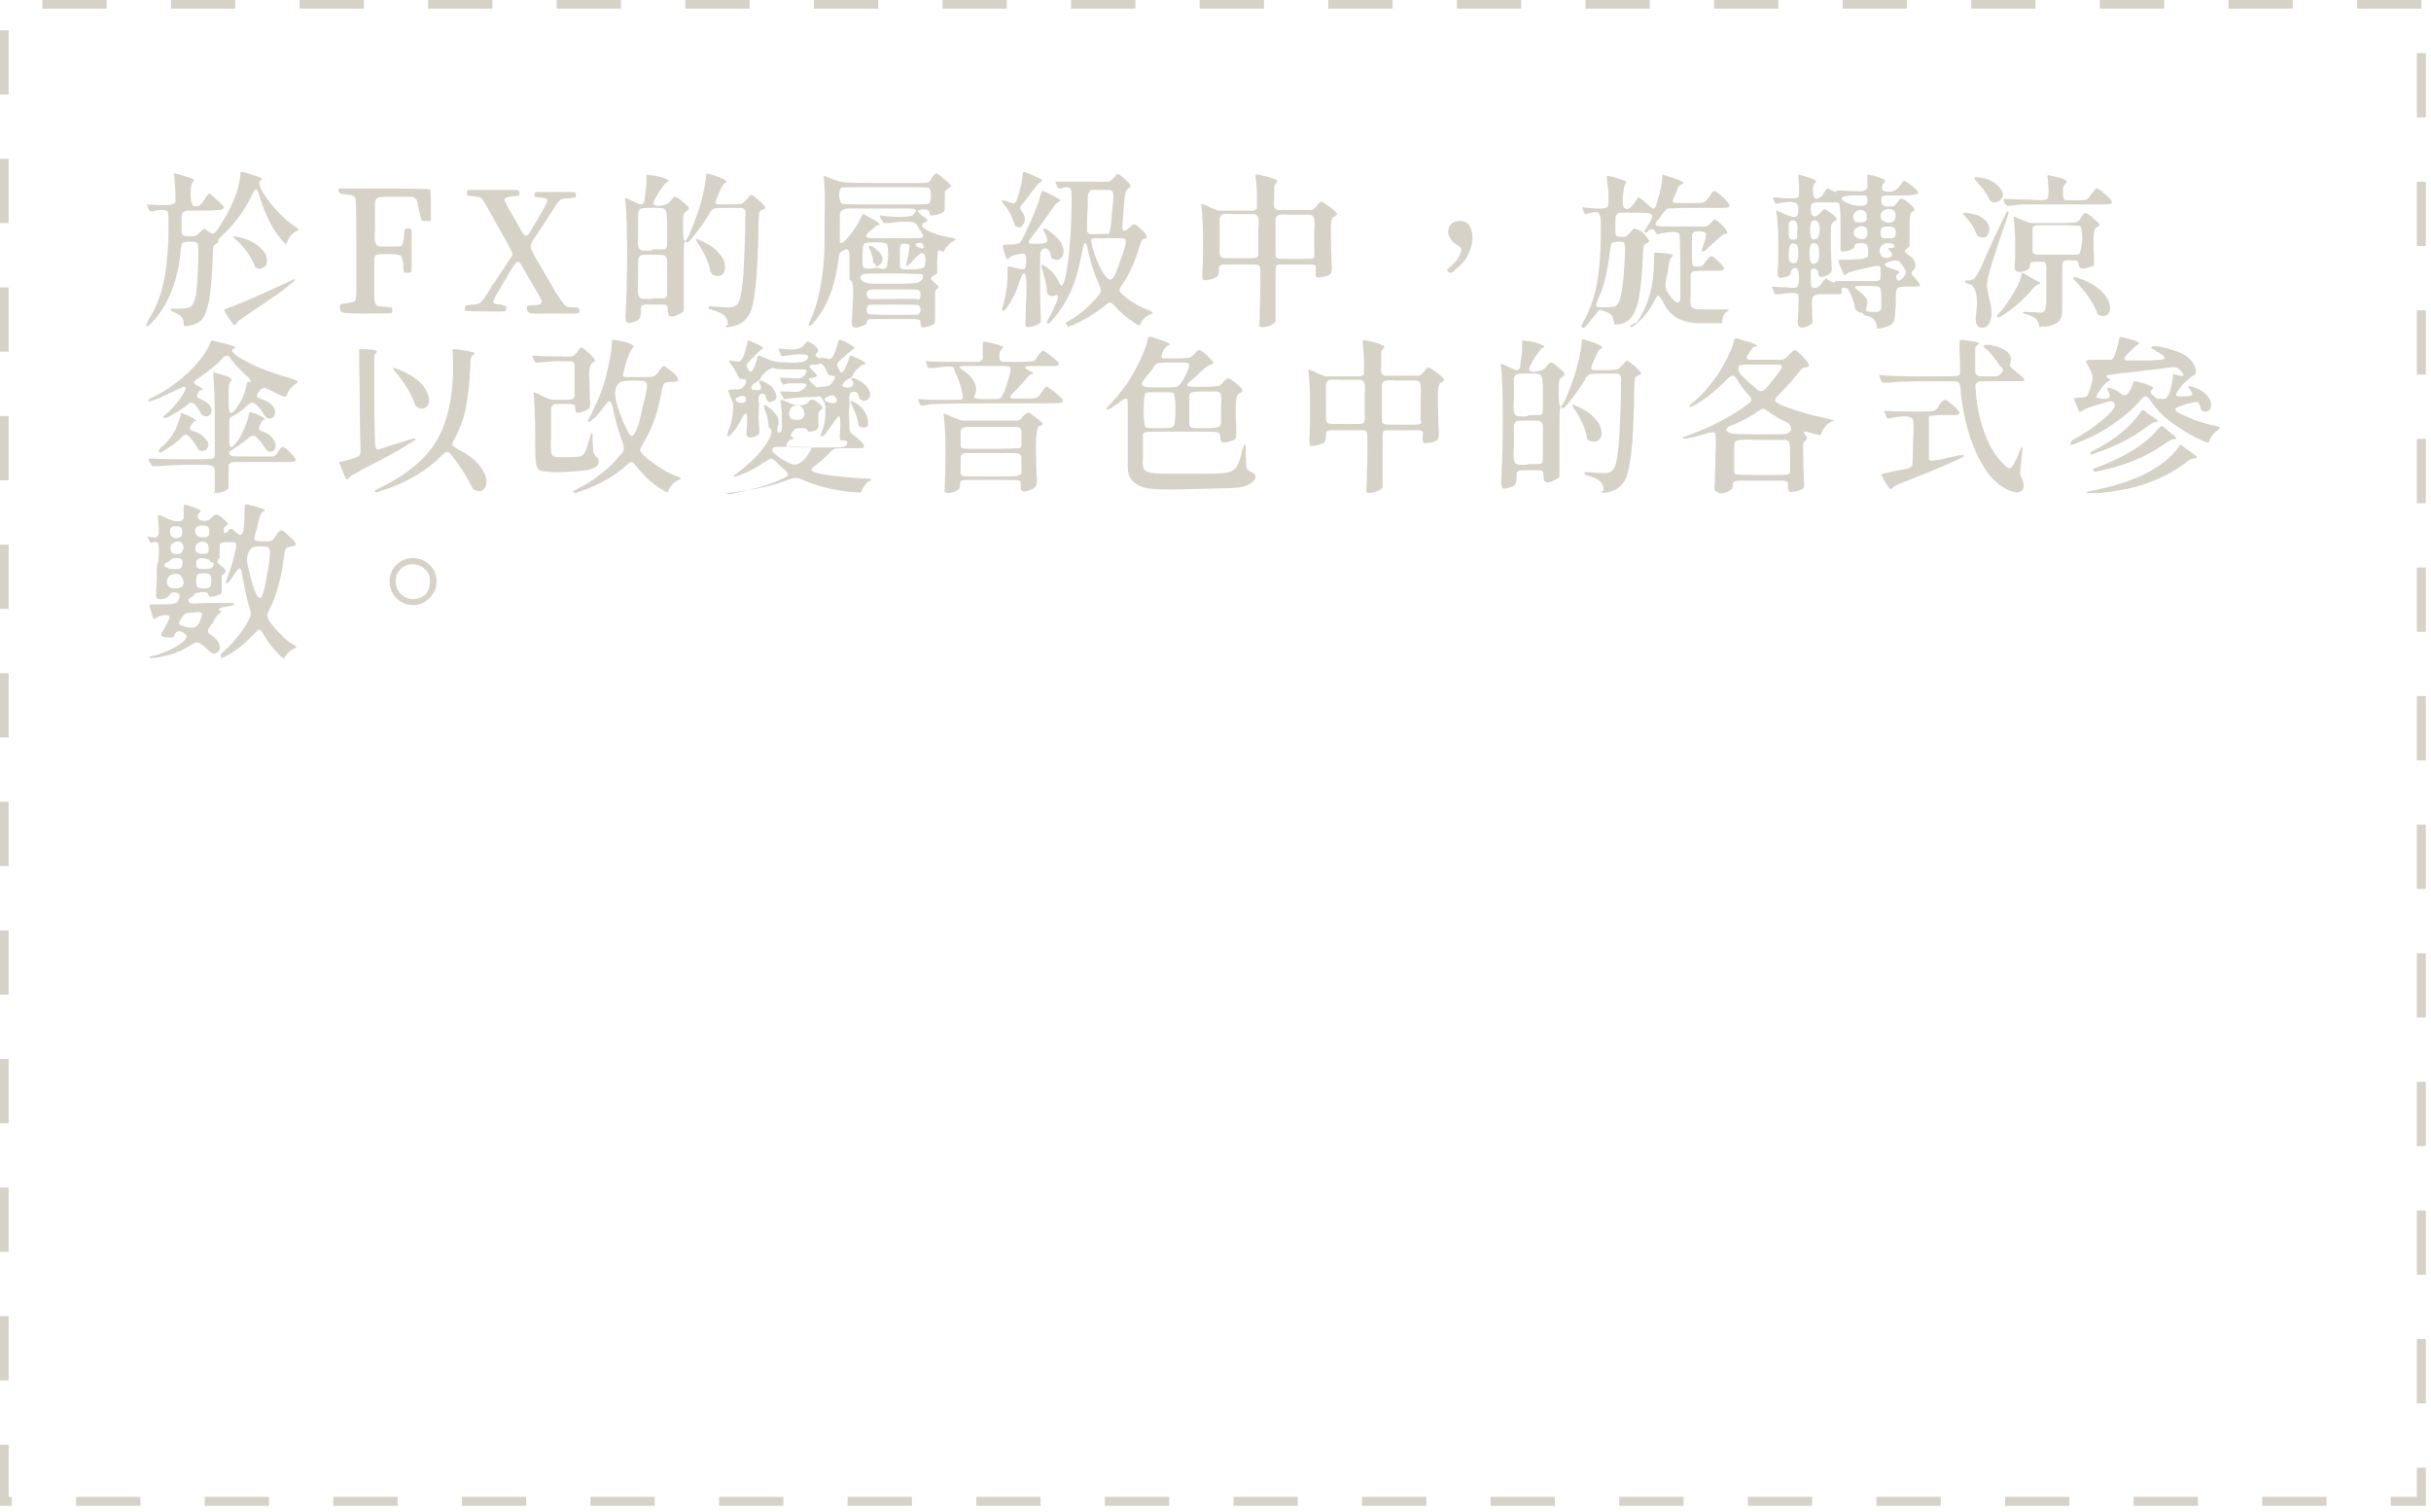 <?xml version="1.0" encoding="utf-8"?>
<!-- Generator: Adobe Illustrator 24.2.3, SVG Export Plug-In . SVG Version: 6.00 Build 0)  -->
<svg version="1.1" id="Layer_1" xmlns="http://www.w3.org/2000/svg" xmlns:xlink="http://www.w3.org/1999/xlink" x="0px" y="0px"
	 viewBox="0 0 352 219" style="enable-background:new 0 0 352 219;" xml:space="preserve">
<style type="text/css">
	.st0{clip-path:url(#SVGID_2_);}
	.st1{fill:none;stroke:#D6D2C7;stroke-width:1.3;stroke-miterlimit:10;stroke-dasharray:9.31,9.31;}
	.st2{fill:#D6D2C7;}
</style>
<g>
	<defs>
		<rect id="SVGID_1_" width="351.3" height="218.1"/>
	</defs>
	<clipPath id="SVGID_2_">
		<use xlink:href="#SVGID_1_"  style="overflow:visible;"/>
	</clipPath>
	<g class="st0">
		<path class="st1" d="M350.6,0.6H0.6v216.8h350V0.6z"/>
	</g>
</g>
<path class="st2" d="M21.2,47.2c0.1,0.1,0.2,0.1,0.2,0c0.1,0,0.3-0.2,0.6-0.5c2.2-2.3,3.6-5.6,4.1-9.7c0-0.1,0-0.2,0-0.3
	c0.1-0.9,0.2-1.4,0.3-1.5c0.1-0.1,0.4-0.2,0.9-0.2c0.1,0,0.1,0,0.2,0c0,0,0.1,0,0.1,0c0.4,0,0.7,0,0.8,0.1c0.2,0.1,0.3,0.3,0.3,0.7
	c0,0.3,0,1,0,2c0,0.2,0,0.3,0,0.4c-0.1,2.1-0.2,3.6-0.3,4.4c-0.2,0.9-0.4,1.5-0.8,1.8c-0.3,0.2-0.9,0.3-1.7,0.3c0,0-0.1,0-0.2,0
	c-0.5,0-0.8,0-0.9,0c-0.1,0-0.1,0.1-0.1,0.2c0,0.1,0.1,0.1,0.2,0.2l0,0c0.6,0.2,1,0.4,1.3,0.7c0.3,0.3,0.4,0.7,0.4,1.1
	c0,0.2,0,0.3,0.1,0.3c0.1,0,0.2,0.1,0.4,0c0.9-0.1,1.6-0.4,2.1-0.9c0.5-0.5,0.8-1.5,1.1-2.9c0.2-1.3,0.4-3.3,0.5-6c0,0,0,0,0-0.1
	c0-1,0.1-1.6,0.1-1.6c0.1-0.2,0.3-0.3,0.5-0.5c0.2-0.1,0.3-0.2,0.2-0.3c0-0.1,0-0.2,0.1-0.3c0.1-0.1,0.4-0.5,0.9-0.9
	c1.6-1.6,2.9-3.4,3.8-5.3c0.3-0.6,0.5-0.9,0.6-1c0.1-0.1,0.3,0.1,0.4,0.4c0.9,3.2,2.1,5.6,3.7,7.3c0.2,0.2,0.3,0.3,0.3,0.2
	c0,0,0.1-0.1,0.2-0.3c0.1-0.3,0.3-0.6,0.5-0.9c0.3-0.3,0.5-0.5,0.8-0.6c0.2-0.1,0.3-0.2,0.3-0.3S43,33,42.7,32.8
	c-0.9-0.6-1.8-1.4-2.8-2.5c-0.9-1-1.5-1.9-2-2.7c-0.4-0.9-0.5-1.4-0.1-1.5c0.2-0.1,0.2-0.2-0.1-0.4c-0.3-0.1-0.9-0.3-1.8-0.6
	c-0.1,0-0.2,0-0.3-0.1c-0.4-0.1-0.6-0.1-0.7-0.1c-0.1,0-0.1,0.1-0.1,0.4c0,0.1,0,0.1,0,0.1c-0.2,2.1-1.2,4.6-3,7.4
	c-0.4,0.6-0.7,1-0.9,1c-0.2,0.1-0.5-0.1-0.9-0.4c0,0-0.1-0.1-0.1-0.1c-0.2-0.1-0.3-0.2-0.3-0.2c0,0-0.2,0.1-0.4,0.3
	c-0.1,0.1-0.1,0.1-0.1,0.1c-0.3,0.3-0.5,0.5-0.7,0.6c-0.2,0.1-0.5,0.1-1,0.1c-0.4,0-0.7,0-0.8-0.1c-0.2-0.1-0.3-0.3-0.3-0.6
	c0-0.2,0-0.8,0-1.7c0-0.1,0-0.2,0-0.3c0-0.4,0.1-0.6,0.1-0.7c0.1-0.1,0.3-0.2,0.6-0.3c0.2,0,0.8,0,1.7,0c0.3,0,0.5,0,0.7,0
	c1.3,0,2.1-0.1,2.5-0.1c0.4-0.1,0.6-0.3,0.4-0.6c-0.2-0.2-0.7-0.7-1.5-1.4l0,0c-0.3-0.3-0.5-0.4-0.6-0.3c-0.1,0-0.3,0.3-0.6,0.8
	c-0.3,0.5-0.6,0.8-0.8,0.9c-0.2,0.1-0.5,0.1-0.8,0c-0.2-0.1-0.4-0.7-0.4-1.6c0-1,0.1-1.6,0.3-1.8c0.2-0.2,0.2-0.3,0-0.5
	c-0.2-0.1-0.8-0.3-1.8-0.6c-0.5-0.1-0.8-0.2-0.8-0.2c-0.1,0-0.1,0.1-0.1,0.2c0.1,0.7,0.1,1.5,0.2,2.4c0,1,0,1.5,0,1.6
	c-0.1,0.2-0.4,0.3-1,0.4c-0.5,0-1.6,0-3-0.1c-0.1,0-0.1,0-0.1,0.1c0,0.1,0.1,0.2,0.2,0.5c0.1,0.2,0.2,0.4,0.3,0.4c0.1,0,0.2,0,0.4,0
	c0.5-0.2,0.9-0.2,1.3-0.2c0.4,0,0.7,0.1,0.8,0.3c0.1,0.2,0.1,1.2,0.1,3.1c0,1.9-0.2,3.4-0.3,4.7c-0.4,3.1-1.2,5.7-2.6,7.8
	c-0.1,0.2-0.2,0.4-0.2,0.5S21.1,47.1,21.2,47.2z M33.9,47.1c0,0,0.1,0,0.2-0.1c0.1-0.1,0.2-0.2,0.2-0.3c0-0.1,0.7-0.6,2.2-1.6
	c2.7-1.8,4.6-3.1,5.5-3.9c1-0.8,0.9-1-0.2-0.4c-4.5,2.1-7.6,3.4-9.3,4c-0.1,0,0,0.3,0.4,0.9C33.2,46.2,33.6,46.7,33.9,47.1z
	 M37.1,38.8c0.3,0.1,0.6,0.2,0.9,0c0.3-0.1,0.5-0.3,0.6-0.6c0.2-0.8-0.1-1.6-0.9-2.3c-0.8-0.8-1.9-1.3-3.3-1.6
	c-0.4-0.1-0.6-0.1-0.6,0c0,0.1,0.2,0.3,0.6,0.6c1.1,1.1,1.9,2.2,2.4,3.4C36.9,38.6,37,38.8,37.1,38.8z M52.9,45.4
	c2.5,0,3.8,0,3.8-0.1c0.1,0,0.1-0.2,0.1-0.4c0-0.2,0-0.4-0.1-0.4l-0.2,0c-0.3,0-0.6-0.1-0.8-0.1c-0.1,0-0.2,0-0.4,0
	c-0.4,0-0.7-0.1-0.8-0.2c-0.1-0.1-0.2-0.4-0.3-0.8c0-0.3,0-1,0-2c0-0.4,0-0.7,0-0.9c0-0.3,0-0.7,0-1.2c0-0.9,0-1.5,0-1.8
	c0-0.4,0.2-0.6,0.4-0.6c0.1-0.1,0.5-0.1,1-0.1c0.3,0,0.5,0,0.6,0c0.1,0,0.2,0,0.3,0c0.8,0,1.3,0.1,1.5,0.2c0.1,0.1,0.3,0.5,0.4,1.1
	c0,0.1,0,0.2,0,0.3c0,0,0,0.1,0,0.2c0,0.5,0.1,0.8,0.1,0.8c0,0.1,0.2,0.1,0.4,0.1c0,0,0.1,0,0.1,0c0,0,0.1,0,0.2,0
	c0.1,0,0.2,0,0.3-0.1c0.1-0.1,0.1-0.2,0.1-0.6c0-0.2,0-0.7,0-1.6c0-0.4,0-0.7,0-0.9c0-0.2,0-0.4,0-0.7c0-0.9,0-1.5,0-1.8
	c0-0.3,0-0.5-0.1-0.6c0-0.1-0.1-0.1-0.3-0.1c-0.1,0-0.1,0-0.2,0h0c-0.2,0-0.4,0-0.4,0.1c0,0.1-0.1,0.4-0.1,0.8c0,0,0,0.1,0,0.1
	c0,0.1,0,0.2,0,0.3c-0.1,0.7-0.2,1-0.4,1.2c-0.1,0.1-0.6,0.1-1.5,0.1c-0.1,0-0.3,0-0.3,0c-0.1,0-0.3,0-0.6,0c-0.5,0-0.9,0-1-0.1
	c-0.2-0.1-0.3-0.3-0.4-0.6c0-0.2-0.1-0.8,0-1.8c0-0.4,0-0.8,0-1c0-0.3,0-0.7,0-1.2c0-0.9,0-1.5,0-1.8c0.1-0.3,0.2-0.5,0.5-0.6
	c0.2-0.1,0.7-0.1,1.4-0.1c0.4,0,0.7,0,0.9,0c0.2,0,0.5,0,0.9,0c0.8,0,1.4,0,1.6,0c0.3,0,0.5,0.2,0.7,0.4c0.1,0.1,0.2,0.5,0.3,1.1
	c0,0.3,0.1,0.5,0.1,0.6c0,0.1,0,0.2,0.1,0.3c0.1,0.6,0.2,0.9,0.3,1c0.1,0.1,0.2,0.1,0.5,0.1c0,0,0.1,0,0.1,0c0.3,0,0.5,0,0.6,0
	c0.1,0,0.1-0.1,0.1-0.3c0,0,0-0.3,0-0.8c0-0.6,0-1,0-1.4c0-1.4-0.1-2-0.1-2.1c0,0-2.2-0.1-6.6-0.1c-4.3,0-6.5,0-6.6,0
	c-0.1,0.2-0.2,0.3,0,0.5c0.1,0.2,0.3,0.3,0.5,0.3c0.7,0.1,1.2,0.1,1.4,0.2c0.2,0.1,0.4,0.2,0.5,0.4c0,0.1,0.1,2,0.1,5.7
	c0,3.7,0,6.3,0,7.7c0,0,0,0.1,0,0.1c0,0.8-0.1,1.2-0.2,1.4c-0.1,0.1-0.5,0.2-1.1,0.3c-0.1,0-0.1,0-0.1,0c-0.6,0.1-0.9,0.1-0.9,0.2
	c0,0-0.1,0.2-0.1,0.4c0,0.2,0,0.3,0.1,0.3C49.1,45.4,50.4,45.4,52.9,45.4z M77.1,45.4c0.3,0,0.9,0,2,0c0.4,0,0.8,0,1,0
	c0.2,0,0.6,0,1,0c1,0,1.7,0,2,0c0.4,0,0.6,0,0.7-0.1c0.1,0,0.1-0.1,0.1-0.2c0,0,0-0.1,0-0.1c0,0,0-0.1,0-0.1c0-0.1,0-0.2-0.1-0.3
	c-0.1,0-0.3-0.1-0.7-0.1c-0.1,0-0.2,0-0.2,0c0,0-0.1,0-0.2,0c-0.4,0-0.7-0.1-0.9-0.3c-0.3-0.3-0.7-0.9-1.3-1.8
	c-0.4-0.7-1.3-2.3-2.8-4.8c-0.3-0.5-0.5-0.9-0.6-1.2c-0.3-0.4-0.3-0.8-0.2-1.1c0-0.1,0.6-1,1.8-2.8c1.2-1.8,1.8-2.8,2-3.1
	c0.2-0.2,0.3-0.4,0.5-0.5c0.2-0.1,0.6-0.2,1.2-0.2c0,0,0.1,0,0.1,0c0.4-0.1,0.7-0.1,0.8-0.1c0.1,0,0.1-0.2,0.1-0.4c0,0,0,0,0-0.1
	c0-0.1,0-0.2-0.1-0.2c-0.1,0-0.3-0.1-0.7-0.1c-0.2,0-0.8,0-1.8,0c-0.2,0-0.4,0-0.5,0c-1.1,0-1.7,0-2,0c-0.4,0-0.7,0-0.8,0.1
	c-0.1,0-0.1,0.1-0.1,0.3v0c0,0.2,0,0.3,0.1,0.3c0.1,0,0.3,0.1,0.6,0.1c0,0,0.1,0,0.1,0c0,0,0.1,0,0.1,0c0.5,0.1,0.8,0.1,0.9,0.2
	c0.1,0.1,0.1,0.4-0.1,0.7c-0.1,0.3-0.5,0.9-1,1.8c-0.1,0.2-0.2,0.3-0.2,0.4c-0.6,0.9-0.9,1.5-1.1,1.8c-0.2,0.4-0.4,0.6-0.6,0.6
	c-0.1,0.1-0.2,0-0.3-0.1c-0.1,0-0.5-0.7-1.2-2c-0.8-1.3-1.3-2.2-1.5-2.7c-0.2-0.3-0.2-0.5,0-0.6c0.1-0.1,0.5-0.2,1.1-0.3
	c0,0,0.1,0,0.2,0c0.4,0,0.6-0.1,0.6-0.1c0.1,0,0.1-0.1,0.1-0.3v-0.1c0-0.1-0.1-0.2-0.1-0.3c-0.1-0.1-0.5-0.1-1-0.1
	c-0.4,0-1.2,0-2.6,0c-0.3,0-0.6,0-1.1,0c-1,0-1.7,0-2,0c-0.4,0-0.6,0-0.7,0.1c-0.1,0-0.1,0.1-0.1,0.2c0,0,0,0.1,0,0.1
	c0,0.2,0,0.3,0.1,0.4c0.1,0,0.3,0.1,0.6,0.1c0.6,0.1,1.1,0.1,1.2,0.2c0.2,0.1,0.4,0.2,0.5,0.5c0.2,0.3,0.9,1.5,2.1,3.7
	c1.3,2.2,1.9,3.4,2,3.6l0,0c0.1,0.2,0.1,0.3,0.1,0.4c0,0.2-0.2,0.5-0.5,0.9c-0.2,0.3-0.6,1-1.4,2.1c-0.1,0.2-0.2,0.4-0.3,0.5
	c-0.2,0.3-0.4,0.6-0.7,1c-0.6,1-1,1.6-1.2,1.9c-0.3,0.4-0.5,0.6-0.7,0.7c-0.1,0.1-0.4,0.1-0.7,0.2c-0.2,0-0.3,0-0.4,0
	c-0.6,0.1-0.9,0.1-0.9,0.2c0,0.1-0.1,0.2-0.1,0.4c0,0.2,0,0.3,0.1,0.3c0,0,1,0.1,2.9,0.1c0.1,0,0.3,0,0.5,0c0.9,0,1.5,0,1.8,0
	c0.3,0,0.6,0,0.6-0.1c0,0,0.1-0.1,0.1-0.2c0,0,0-0.1,0-0.1c0-0.2,0-0.3-0.1-0.4c-0.1,0-0.3-0.1-0.7-0.2c0,0-0.1,0-0.2,0
	c-0.5-0.1-0.7-0.1-0.8-0.2c-0.1-0.1-0.1-0.4,0.1-0.7c0.1-0.3,0.5-0.9,1.1-1.9c0.1-0.2,0.2-0.4,0.3-0.5c0.7-1.2,1.1-1.9,1.3-2.2
	c0.3-0.4,0.5-0.7,0.6-0.7c0.1,0,0.2,0,0.4,0.2c0.1,0.1,0.6,1,1.6,2.7c1,1.7,1.5,2.6,1.5,2.7c0.1,0.3,0,0.4-0.1,0.5
	c-0.1,0.1-0.5,0.2-1.2,0.2c-0.4,0-0.6,0.1-0.7,0.1c-0.1,0-0.1,0.2-0.1,0.4c0,0,0,0.1,0,0.1c0,0.1,0,0.2,0.1,0.2
	C76.5,45.3,76.7,45.4,77.1,45.4z M105.1,47.3c0.1,0.1,0.3,0.1,0.8,0s0.8-0.2,1.2-0.4c0.6-0.3,1.1-0.8,1.5-1.6
	c0.4-0.8,0.6-2.1,0.8-3.8c0.2-1.6,0.3-3.9,0.4-7c0-0.2,0-0.4,0-0.8c0-1.6,0.1-2.5,0.1-2.7c0-0.3,0.2-0.5,0.4-0.6c0,0,0.1,0,0.1,0
	c0.2-0.1,0.3-0.2,0.4-0.2c0-0.1,0-0.1,0-0.2c-0.1-0.2-0.4-0.5-0.8-0.9c-0.5-0.4-0.8-0.7-1-0.8c-0.1-0.1-0.2-0.1-0.3,0
	c-0.1,0-0.2,0.2-0.5,0.5c0,0-0.1,0.1-0.1,0.1c-0.3,0.3-0.5,0.5-0.7,0.6c-0.2,0-0.7,0.1-1.4,0.1c-0.2,0-0.3,0-0.4,0
	c-0.1,0-0.2,0-0.3,0c-0.7,0-1.2,0-1.3,0c-0.3,0-0.4-0.2-0.4-0.3c0-0.1,0.1-0.4,0.3-0.9c0-0.1,0.1-0.1,0.1-0.2
	c0.3-0.7,0.5-1.1,0.6-1.3c0.1-0.2,0.2-0.3,0.4-0.4c0.3-0.1,0.2-0.3-0.1-0.5c-0.4-0.2-1.1-0.5-2.2-0.8l0,0c-0.2-0.1-0.4-0.1-0.4,0
	c0,0-0.1,0.2-0.1,0.6c0,0,0,0.1,0,0.1c-0.3,2.3-1,4.8-2.2,7.6c-0.4,1-0.7,1.4-0.9,1.4c-0.1-0.1-0.2-0.7-0.2-2c0-1,0-1.6,0.1-1.8
	c0-0.2,0.2-0.4,0.5-0.6c0.2-0.1,0.3-0.3,0.2-0.5c-0.1-0.2-0.5-0.5-1.1-1c-0.4-0.4-0.7-0.5-0.9-0.5c-0.1,0-0.3,0.2-0.6,0.6
	c-0.3,0.4-0.8,0.6-1.5,0.7c-0.7,0.1-1-0.1-1-0.4c0-0.2,0.3-0.7,0.8-1.6c0.6-0.8,0.9-1.3,1.1-1.4c0.4-0.1,0.4-0.3,0.1-0.4
	c-0.3-0.2-0.9-0.4-2-0.6c0,0-0.1,0-0.2,0c-0.4-0.1-0.6-0.1-0.7-0.1c-0.1,0-0.1,0.2-0.1,0.6c0,0.1,0,0.2,0,0.2c0,0.5,0,1-0.1,1.5
	c-0.1,0.8-0.2,1.4-0.2,1.6c-0.1,0.3-0.3,0.4-0.5,0.4c-0.2,0-0.6-0.2-1.2-0.5c-0.6-0.3-0.9-0.4-1-0.4c0,0-0.1,0-0.1,0.1
	c0,0.1,0,0.3,0.1,0.8c0.1,1.1,0.2,3.5,0.2,7.1c0,3.8-0.1,6.6-0.2,8.4c-0.1,0.8,0,1.3,0.1,1.5c0.1,0.2,0.5,0.2,1.1,0
	c0.4-0.1,0.7-0.3,0.8-0.5c0.1-0.2,0.2-0.5,0.2-1v0c0-0.4,0-0.6,0-0.7c0.1-0.1,0.2-0.2,0.5-0.3c0.2,0,0.6,0,1.3,0c0,0,0.1,0,0.1,0
	c0,0,0.1,0,0.1,0c0.7,0,1.1,0,1.3,0c0.3,0,0.4,0.1,0.5,0.2c0,0.1,0.1,0.3,0.1,0.6v0.1c0,0.5,0.1,0.8,0.4,0.8c0.3,0.1,0.7,0,1.4-0.4
	c0,0,0.1,0,0.2-0.1c0.2-0.1,0.3-0.2,0.3-0.4c0-0.2,0-0.8,0-1.8c0-0.5,0-0.8,0-1.1c0-1.1,0-2.4,0-4.1c0-1.7,0-2.6,0.1-2.7
	c0-0.1,0.1-0.3,0.2-0.3c0.1-0.1,0.1-0.1,0,0c0,0.1,0,0.1,0.1,0.2c0.1,0,0.1,0,0.2,0c0.2-0.1,0.6-0.6,1.3-1.5
	c0.7-0.9,1.3-1.8,1.8-2.6c0,0,0,0,0-0.1c0.2-0.4,0.5-0.6,0.7-0.7c0.2-0.1,0.9-0.1,2-0.1c0.1,0,0.1,0,0.2,0c0.2,0,0.4,0,0.6,0
	c0.7,0,1.1,0,1.2,0c0.2,0,0.4,0.2,0.5,0.4c0,0.1,0.1,0.5,0,1c0,0.2,0,0.4,0,0.5c0,2.3-0.1,4.5-0.2,6.6c-0.1,2.1-0.3,3.5-0.5,4.4
	c-0.1,0.5-0.3,0.9-0.5,1.1c-0.2,0.2-0.6,0.4-1,0.4c-0.4,0-1.1,0-2.1-0.1c-0.5,0-0.8-0.1-0.9,0c-0.1,0-0.1,0.1-0.1,0.2
	c0,0.1,0.2,0.2,0.6,0.3c1.5,0.4,2.2,1,2.2,2.1C105,47.2,105,47.3,105.1,47.3z M93.9,43.3c-0.6,0-0.9,0-1.1-0.1
	c-0.2-0.1-0.3-0.3-0.4-0.6c0-0.2-0.1-0.8,0-1.7c0-0.4,0-0.7,0-0.9c0-0.2,0-0.5,0-0.8c0-0.8,0-1.4,0-1.6c0.1-0.3,0.2-0.5,0.4-0.6
	c0.1-0.1,0.5-0.1,1.1-0.1c0.2,0,0.4,0,0.6,0c0.1,0,0.3,0,0.6,0c0.6,0,0.9,0,1.1,0.1c0.2,0.1,0.3,0.3,0.4,0.6c0,0.2,0,0.8,0,1.6
	c0,0.4,0,0.6,0,0.8c0,1.5,0,2.3,0,2.6c0,0.3-0.1,0.4-0.2,0.5c-0.1,0.1-0.2,0.1-0.4,0.1c-0.1,0-0.6,0-1.4,0
	C94.3,43.3,94.1,43.3,93.9,43.3z M103.5,39.9c0.4,0.1,0.7,0.1,1-0.1c0.3-0.2,0.5-0.6,0.5-1c0-0.7-0.2-1.4-0.8-2
	c-0.5-0.7-1.3-1.3-2.4-1.8c-0.6-0.3-0.9-0.4-1-0.4c-0.1,0,0,0.3,0.3,0.7c1,1.5,1.6,2.9,1.8,4.1C103,39.6,103.2,39.8,103.5,39.9z
	 M93.9,36.3c-0.6,0-0.9,0-1.1-0.1c-0.2-0.1-0.3-0.3-0.4-0.6c0-0.2-0.1-0.7,0-1.6c0-0.4,0-0.7,0-0.9c0-0.2,0-0.4,0-0.8
	c0-0.8,0-1.3,0-1.5c0.1-0.3,0.2-0.5,0.4-0.6c0.1,0,0.5-0.1,1-0.1c0.2,0,0.4,0,0.6,0s0.3,0,0.6,0c0.6,0,0.9,0,1.1,0.1
	c0.2,0.1,0.3,0.2,0.4,0.6c0,0.2,0.1,0.7,0.1,1.5c0,0.3,0,0.6,0,0.7c0,1.4,0,2.2,0,2.5c0,0.3-0.1,0.4-0.2,0.5
	c-0.1,0.1-0.2,0.1-0.4,0.1c-0.1,0-0.6,0-1.4,0C94.3,36.3,94.1,36.3,93.9,36.3z M123.5,47.3c0.2,0.2,0.6,0.2,1.1,0
	c0.6-0.2,0.9-0.4,0.9-0.6c0-0.2,0.1-0.3,0.2-0.4c0.1-0.1,0.5-0.1,1-0.1c0.4,0,1.3,0,2.8,0c0.1,0,0.2,0,0.4,0c1.3,0,2.1,0,2.4,0
	c0.5,0,0.8,0.1,0.9,0.2c0.1,0.1,0.1,0.2,0.1,0.5c0,0,0,0.1,0,0.1c0,0.2,0.1,0.4,0.3,0.4c0.2,0,0.6,0,1-0.2c0.4-0.1,0.7-0.3,0.7-0.4
	c0.1-0.1,0.1-0.5,0.1-1.2c0,0,0-0.1,0-0.1c0-1.6,0-2.6,0-3c0-0.4,0.1-0.6,0.3-0.7c0.3-0.1,0.2-0.4-0.3-0.8c-0.4-0.3-0.5-0.5-0.6-0.7
	c0-0.1,0.2-0.3,0.5-0.5c0,0,0,0,0.1,0c0.2-0.1,0.3-0.2,0.3-0.3c0-0.1,0-0.5,0-1.2c0-0.1,0-0.2,0-0.2c0-1,0.1-1.6,0.1-1.7
	c0.1-0.2,0.3-0.2,0.6,0c0.1,0.1,0.2,0.1,0.2,0.1c0,0,0.1-0.1,0.2-0.3c0.1-0.3,0.3-0.5,0.6-0.8c0.2-0.3,0.5-0.4,0.7-0.5
	c0.2-0.1,0.3-0.2,0.2-0.3c0-0.1-0.3-0.1-0.7-0.2c-1-0.2-1.9-0.4-2.6-0.7c-0.7-0.3-1.2-0.6-1.4-0.8c-0.2-0.3-0.1-0.5,0.3-0.7
	c0.3-0.1,0.4-0.2,0.4-0.3c0-0.1-0.2-0.2-0.5-0.5c-0.6-0.4-0.9-0.7-0.9-0.8c0-0.2,0.2-0.2,0.7-0.3c0.7,0,1,0.2,1,0.6
	c0,0.2,0.1,0.3,0.2,0.3c0.2,0,0.4,0,0.9-0.1c0.5-0.2,0.9-0.3,1-0.5c0.1-0.2,0.1-0.6,0.1-1.2c0-0.8,0-1.3,0-1.5
	c0-0.2,0.2-0.4,0.5-0.6c0.3-0.2,0.4-0.3,0.4-0.4c0-0.1-0.3-0.4-0.8-0.8c-0.5-0.4-0.8-0.7-1.1-0.9c-0.1-0.1-0.3-0.1-0.4,0
	c-0.1,0.1-0.3,0.2-0.5,0.6c0,0-0.1,0.1-0.1,0.2c-0.1,0.2-0.3,0.3-0.4,0.4c-0.2,0.1-0.7,0.1-1.3,0.1c-0.5,0-1.6,0-3.5,0
	c-0.7,0-1.3,0-1.7,0c-3.1,0-4.9,0-5.5-0.1c-0.6,0-1.1-0.2-1.7-0.4c-0.7-0.3-1.1-0.4-1.2-0.5c-0.1,0-0.2-0.1-0.2,0c0,0,0,0.2,0,0.4
	c0.1,0.8,0.2,2.7,0.1,5.5c0,2.8,0,4.9-0.1,6.3c-0.3,3.5-0.9,6.4-2,8.8c-0.2,0.5-0.3,0.7-0.1,0.7c0.1,0,0.4-0.2,0.7-0.6
	c0.4-0.4,0.7-0.9,1.1-1.5c1.2-1.9,2-4.4,2.4-7.5c0.1-0.5,0.1-0.8,0.2-0.9c0.1-0.2,0.2-0.3,0.5-0.4c0.3-0.2,0.5-0.2,0.6-0.2
	c0.1,0,0.2,0.3,0.3,0.6c0,0.3,0,0.9,0,1.8c0,1.1,0,1.7,0,1.8c0,0.2,0.1,0.3,0.1,0.3c0.2,0,0.4,0.4,0.4,1.1c0.1,0.7,0,2-0.1,3.7
	c0,0.8-0.1,1.3-0.1,1.5C123.4,47.1,123.5,47.3,123.5,47.3z M133,45.5c-0.1,0.1-1.3,0.1-3.6,0.1c-2.3,0-3.5-0.1-3.6-0.1
	c-0.2-0.1-0.3-0.3-0.3-0.6s0.1-0.5,0.2-0.7c0.1-0.1,1.3-0.1,3.6-0.1c2.3,0,3.5,0,3.7,0.1c0.2,0.1,0.3,0.4,0.3,0.7
	C133.3,45.1,133.2,45.4,133,45.5z M129.5,43.3c-2.3,0-3.5,0-3.6,0c-0.2-0.1-0.3-0.3-0.4-0.6c0-0.4,0.1-0.6,0.3-0.7
	c0.1-0.1,1.3-0.1,3.6-0.1c2.3,0,3.5,0,3.6,0.1c0.2,0.1,0.3,0.3,0.3,0.7c0,0.3-0.1,0.6-0.3,0.7C132.9,43.2,131.8,43.3,129.5,43.3z
	 M129.4,41.1c-2.3,0-3.5,0-3.8-0.1c-0.5-0.1-0.8-0.3-1-0.6c-0.1-0.3,0-0.5,0.4-0.7c0.2-0.1,1.6-0.1,4.3-0.1c2.7,0,4.1,0.1,4.2,0.1
	c0.2,0.1,0.2,0.3,0.1,0.6c-0.1,0.3-0.4,0.5-0.7,0.6C132.9,41,131.7,41.1,129.4,41.1z M128.3,38.8c-0.2,0.2-0.5,0.2-1.1,0
	c-0.1,0-0.3,0-0.5,0c-0.2,0-0.4,0.1-0.8,0.1c-0.4,0-0.6,0-0.7-0.1c-0.2-0.1-0.3-0.2-0.3-0.4c0-0.2,0-0.6,0-1.4c0-0.1,0-0.2,0-0.4
	c0-0.7,0.1-1.2,0.2-1.3c0.1-0.1,0.6-0.2,1.3-0.2c0.2,0,0.3,0,0.4,0c0.1,0,0.2,0,0.3,0c0.8,0,1.2,0.1,1.3,0.2
	c0.1,0.1,0.2,0.6,0.2,1.4c0,0.2,0,0.3,0,0.4C128.5,38.1,128.5,38.6,128.3,38.8z M132.6,39c-0.5,0-0.8,0-0.9,0c0,0-0.2,0-0.6,0
	c-0.3,0-0.6,0-0.6-0.1c-0.1-0.1-0.2-0.2-0.2-0.5c0-0.2,0-0.6,0-1.3c0-0.9,0-1.4,0.1-1.6c0.1-0.2,0.3-0.3,0.7-0.2
	c0.3,0,0.4,0.1,0.5,0.1c0.1,0.1,0.1,0.2,0.1,0.4c-0.1,0.7-0.2,1.3-0.4,2c-0.1,0.5-0.1,0.7,0,0.7s0.5-0.3,1-0.9
	c0.4-0.4,0.7-0.7,0.9-0.8c0.1-0.1,0.3-0.2,0.4-0.1c0.3,0,0.4,0.4,0.4,1c0,0.6-0.1,1-0.4,1.1C133.5,38.9,133.2,38.9,132.6,39z
	 M127,38.6c0,0,0.1-0.1,0.3-0.2c0.3-0.2,0.5-0.5,0.5-0.9c0-0.3-0.2-0.7-0.5-1c-0.3-0.3-0.6-0.5-0.8-0.7c-0.3-0.2-0.5-0.2-0.6-0.2
	c-0.1,0-0.1,0.2,0,0.4c0.3,0.6,0.4,1.1,0.5,1.5c0,0,0,0.1,0,0.1c0,0.2,0,0.4,0.1,0.5c0,0,0.1,0.1,0.3,0.2
	C126.8,38.6,126.9,38.6,127,38.6z M133.7,35.9c-0.1,0.1-0.3,0.1-0.5,0c-0.3-0.1-0.5-0.2-0.6-0.4c-0.1-0.2,0-0.3,0.3-0.3
	c0.4-0.1,0.6,0,0.7,0.1c0.1,0.1,0.1,0.2,0.1,0.3C133.8,35.8,133.8,35.9,133.7,35.9z M122,35.1c-0.2,0.1-0.3,0.1-0.3,0.1
	c-0.1,0-0.1-0.2-0.1-0.6c0-0.3,0-0.8,0-1.8c0-0.2,0-0.5,0-0.9c0-0.7,0-1.1,0.1-1.2c0.1-0.2,0.4-0.4,0.9-0.5c0.4,0,1.2,0,2.6,0
	c0.8,0,1.4,0,1.9,0c0.2,0,0.4,0,0.8,0c1.9,0,3.1,0,3.6,0c0.7,0,1.1,0.1,1.1,0.2c0.1,0.1,0,0.3-0.3,0.6c0,0.1-0.1,0.1-0.1,0.1
	c-0.1,0.2-0.7,0.3-1.8,0.3c-1,0-2,0-2.8-0.2c-0.1,0-0.2,0-0.2,0.1c0,0.1,0.1,0.2,0.2,0.5c0,0,0,0.1,0.1,0.1c0.1,0.2,0.2,0.3,0.3,0.4
	c0.1,0,0.3,0,0.6,0c0.1,0,0.2,0,0.2,0c1.1-0.2,2-0.2,2.7-0.2c0.7,0,1.1,0.2,1.3,0.5c0,0,0.1,0.2,0.2,0.4c0.1,0.2,0.2,0.3,0.3,0.4
	c0.2,0.4,0.3,0.6,0.4,0.7c0,0.1-0.1,0.3-0.2,0.3c-0.1,0.1-1.5,0.1-4,0.1c-2.5,0-3.8,0-3.9-0.1c-0.3-0.1-0.2-0.3,0-0.6
	c0.9-0.8,1.4-1.2,1.5-1.2c0.3,0,0.4-0.1,0.2-0.2c-0.1-0.1-0.4-0.4-1-0.7c-0.7-0.4-1.1-0.6-1.2-0.7c-0.1,0-0.2,0-0.3,0.2
	c-0.2,0.5-0.6,1.3-1.3,2.3C122.8,34.4,122.3,35,122,35.1z M128.2,29.6c-4,0-6.1,0-6.3-0.1c-0.2-0.1-0.3-0.5-0.4-1.1
	c0-0.6,0.1-1,0.3-1.2c0.1-0.1,2.2-0.1,6.3-0.1c4.1,0,6.2,0,6.4,0.1c0.2,0.1,0.3,0.5,0.3,1.2c0,0.6-0.1,1-0.4,1.1
	C134.4,29.6,132.3,29.6,128.2,29.6z M148.6,47.3c0.2,0.1,0.4,0.1,0.8,0c0.4-0.1,0.7-0.2,1-0.4c0.2-0.1,0.3-0.2,0.3-0.3
	c0-0.1,0-0.4,0-1c-0.1-1.6-0.1-3.4-0.1-5.7c0-2.2,0-3.4,0.1-3.5c0.2-0.4,0.5-0.5,0.8-0.4c0.3,0.1,0.5,0.3,0.6,0.7
	c0,0.3,0.1,0.5,0.1,0.6c0,0.1,0.1,0.1,0.3,0.2c0.4,0.2,0.7,0.2,1,0c0.3-0.2,0.5-0.6,0.5-1.1c0-0.5-0.2-1.1-0.6-1.6
	c-0.4-0.5-1-1-1.7-1.5c-0.3-0.2-0.5-0.3-0.6-0.2c-0.1,0.1,0,0.3,0.2,0.6c0.3,0.7,0.4,1.1,0.3,1.3c-0.1,0.2-0.6,0.3-1.5,0.3
	c-0.7,0-1,0-1.1-0.1c-0.1-0.1,0-0.4,0.4-0.9c0.9-1.2,1.9-2.5,2.9-4c0.3-0.4,0.5-0.7,0.6-0.8c0.1-0.1,0.3-0.2,0.4-0.3
	c0.3-0.1,0.3-0.2,0-0.4c-0.3-0.2-0.9-0.5-1.9-1c-0.3-0.1-0.4-0.2-0.5-0.1c0,0-0.1,0.2-0.2,0.4c-0.3,1.3-1.1,3.3-2.4,6
	c-0.3,0.6-0.5,1-0.7,1.1c-0.2,0.1-0.6,0.2-1.3,0.2c0,0-0.1,0-0.1,0c-0.1,0-0.2,0-0.3,0c-0.4,0-0.6,0.1-0.7,0.1c0,0.1,0,0.3,0.1,0.6
	c0,0.1,0.1,0.2,0.1,0.3c0,0,0,0.1,0,0.1c0.2,0.6,0.3,0.9,0.4,1s0.2,0,0.4-0.2c0.2-0.2,0.6-0.4,1.3-0.5c0.5-0.1,0.8-0.1,0.9,0
	c0.1,0.1,0.2,0.4,0.2,0.9c0,0.7-0.1,1.1-0.2,1.2c-0.1,0.1-0.6,0.1-1.4-0.1c-0.1,0-0.2,0-0.3-0.1c-0.4-0.1-0.7-0.1-0.7-0.1
	c-0.1,0-0.1,0.2-0.1,0.5c0,0.1,0,0.2,0,0.2c0,1.7-0.2,3.4-0.7,5.1c-0.1,0.3-0.1,0.5-0.1,0.5c0,0.1,0,0.1,0.1,0.1
	c0.2,0.1,0.5-0.3,1.1-1.2c0.5-0.9,1-1.9,1.3-3c0.2-0.5,0.3-0.8,0.4-1c0.1-0.2,0.3-0.2,0.4-0.1c0.3,0.2,0.3,2.1,0.1,5.9
	c0,0.5,0,0.8,0,1C148.4,47.1,148.5,47.2,148.6,47.3z M154.6,47.3c0,0,0.1,0.1,0.1,0c0.1,0,0.2-0.1,0.5-0.2l0.1,0
	c1.6-0.7,3.1-1.6,4.5-2.7c0.4-0.4,0.7-0.5,0.9-0.6c0.2,0,0.4,0.2,0.7,0.5c0.8,0.9,1.7,1.7,2.8,2.4c0.4,0.3,0.7,0.4,0.7,0.4
	c0.1,0,0.2-0.1,0.3-0.3c0.1-0.3,0.3-0.5,0.6-0.8c0.3-0.3,0.6-0.4,0.8-0.5c0.4-0.1,0.4-0.3-0.1-0.5c-1.6-0.6-2.9-1.4-3.9-2.3
	c-0.3-0.3-0.5-0.5-0.5-0.6c0-0.2,0.1-0.5,0.4-0.9c1-1.4,1.8-3.2,2.4-5.2c0.2-0.6,0.3-0.9,0.4-1.1c0.1-0.2,0.2-0.3,0.4-0.3
	c0.3-0.1,0.4-0.2,0.3-0.5c-0.1-0.2-0.4-0.6-0.9-1c-0.4-0.4-0.7-0.6-0.9-0.6c-0.1,0-0.3,0.1-0.6,0.4c-0.4,0.4-0.6,0.5-0.8,0.5
	c-0.2,0-0.2-0.2-0.3-0.5c0-0.3,0.1-1.2,0.2-2.7c0,0,0,0,0-0.1c0.1-1.3,0.2-2.1,0.3-2.3c0.1-0.3,0.2-0.4,0.5-0.6
	c0.2-0.1,0.3-0.3,0.1-0.5c-0.1-0.2-0.5-0.6-1-1c-0.4-0.3-0.6-0.5-0.7-0.5c-0.1,0-0.3,0.1-0.5,0.4c0,0.1-0.1,0.1-0.2,0.2
	c-0.2,0.3-0.4,0.4-0.7,0.5c-0.3,0-1.1,0.1-2.4,0c-0.5,0-0.9,0-1.2,0c-2.4,0-3.7,0-3.8,0c-0.2,0-0.3,0-0.3,0c0,0,0.1,0.2,0.2,0.5
	c0.1,0.3,0.2,0.4,0.3,0.5c0.1,0,0.2,0,0.3,0c0.3-0.1,0.5-0.2,0.8-0.2c0.3,0,0.5,0.1,0.6,0.2c0.2,0.2,0.2,1.8,0.1,4.7
	c-0.1,2.9-0.3,5.1-0.6,6.8c-0.2,1.3-0.4,2.1-0.6,2.4c-0.2,0.3-0.3,0.2-0.6-0.4c-0.4-0.9-1-1.6-1.9-2.2c-0.4-0.3-0.6-0.3-0.6-0.2
	c0,0.1,0,0.4,0.2,0.9c0.4,1.3,0.6,2.3,0.6,3c0,0.2,0.1,0.4,0.4,0.5c0.3,0.1,0.5,0.1,0.7,0c0.4-0.2,0.6,0,0.4,0.6
	c-0.2,0.6-0.6,1.5-1.2,2.6c-0.2,0.3-0.3,0.5-0.3,0.6c0,0.1,0,0.1,0.1,0.2c0.1,0.1,0.2,0.1,0.2,0c0.1,0,0.2-0.2,0.4-0.4
	c1.1-1.2,2-2.6,2.7-4.1c0.7-1.5,1.2-3.3,1.6-5.4c0.2-1,0.3-1.6,0.5-1.7c0.1-0.1,0.3,0.2,0.4,0.9c0.4,1.8,0.9,3.5,1.6,5
	c0.2,0.4,0.3,0.8,0.3,1c0,0.2-0.2,0.5-0.5,0.9c-1.2,1.4-2.6,2.6-4.2,3.5c-0.2,0.1-0.4,0.2-0.4,0.3C154.5,47.1,154.5,47.2,154.6,47.3
	L154.6,47.3z M161,40.4c-0.3,0.3-0.8-0.1-1.4-1.1c-0.6-1-1.1-2.3-1.5-3.8c0,0,0,0,0-0.1c-0.1-0.4-0.1-0.6-0.1-0.7
	c0-0.1,0.2-0.2,0.6-0.2c0.2,0,0.8,0,1.7,0c0.1,0,0.1,0,0.2,0c0.9,0,1.5,0,1.8,0c0.4,0,0.6,0.1,0.6,0.1c0.1,0.1,0.1,0.2,0.1,0.4
	c0,0.4-0.3,1.4-0.8,2.8C161.7,39.3,161.3,40.2,161,40.4z M159,33.9c-0.7,0-1.1,0-1.2,0c-0.2-0.1-0.3-0.2-0.4-0.4c0-0.2,0-0.6,0-1.2
	c0-1.1,0.1-2,0.1-2.7c0-0.1,0-0.2,0-0.4c0-0.6,0-1,0.1-1.2c0.1-0.2,0.2-0.4,0.4-0.5c0.1,0,0.5,0,1.1,0c0.1,0,0.3,0,0.3,0
	c0.1,0,0.3,0,0.5,0c0.5,0,0.8,0,1,0.1c0.2,0.1,0.3,0.3,0.3,0.6c0,0.2,0,0.8-0.1,1.7c0,0.4-0.1,0.7-0.1,0.9c0,0.1,0,0.2,0,0.3
	c-0.1,1.3-0.2,2.1-0.3,2.4c0,0.2-0.2,0.4-0.3,0.4C160.1,33.8,159.7,33.9,159,33.9z M147.1,32.8c0.4,0.2,0.7,0.2,0.9-0.1
	c0.2-0.2,0.4-0.5,0.4-0.9c0-0.4-0.1-0.8-0.4-1.1c-0.2-0.3-0.3-0.5-0.3-0.6c0-0.2,0.3-0.5,0.7-1c0.4-0.5,0.7-0.9,0.9-1.2
	c0.7-0.9,1.1-1.4,1.3-1.5c0.3-0.1,0.3-0.2,0.2-0.4c-0.1-0.1-0.6-0.3-1.2-0.6c-0.8-0.3-1.2-0.5-1.3-0.5c-0.1,0-0.2,0.1-0.2,0.3
	c-0.1,0.7-0.2,1.6-0.5,2.5c-0.2,0.9-0.4,1.5-0.6,1.6c-0.1,0.2-0.4,0.2-0.8,0c-0.6-0.2-0.9-0.3-1.1-0.3c-0.1,0-0.1,0.2,0.2,0.5
	c0.7,0.8,1.1,1.6,1.4,2.4c0.1,0.3,0.1,0.4,0.2,0.5C146.9,32.7,147,32.8,147.1,32.8z M182.4,47.3c0.2,0.1,0.6,0.1,1,0
	c0.5-0.1,0.9-0.3,1.2-0.6l0,0c0.1-0.1,0.1-0.2,0.1-0.3c0-0.2,0-0.7,0-1.6c0-0.5,0-0.8,0-1.1c0-1,0-2.1,0-3.3c0-1.2,0-1.8,0.1-1.9
	c0.1-0.1,0.2-0.2,0.5-0.2c0.2,0,1,0,2.4,0c0.1,0,0.3,0,0.5,0c0.9,0,1.5,0,1.7,0c0.3,0,0.5,0.1,0.6,0.2c0,0.1,0.1,0.3,0,0.6
	c0,0.1,0,0.1,0,0.2c0,0.5,0,0.7,0.1,0.8c0.1,0.1,0.4,0.1,0.9,0c0.7-0.1,1.1-0.3,1.2-0.5c0.1-0.2,0.2-0.7,0.1-1.6
	c-0.1-2.6-0.1-4.4-0.1-5.2c0-0.8,0.2-1.3,0.4-1.4c0,0,0,0,0.1,0c0.3-0.2,0.4-0.3,0.4-0.4c0-0.1-0.3-0.5-1-1
	c-0.7-0.5-1.1-0.8-1.3-0.8c-0.1,0-0.3,0.2-0.7,0.7c0,0,0,0.1-0.1,0.1c-0.2,0.2-0.4,0.4-0.6,0.4c-0.2,0-0.8,0-1.9,0
	c-0.2,0-0.4,0-0.6,0c-0.2,0-0.5,0-0.8,0c-0.8,0-1.3,0-1.5,0c-0.3,0-0.5-0.2-0.6-0.4c0-0.1-0.1-0.5,0-1c0-0.2,0-0.4,0-0.5
	c0-0.8,0-1.4,0-1.5c0-0.2,0.1-0.3,0.3-0.5c0.2-0.2,0.2-0.4-0.1-0.5c-0.2-0.1-0.9-0.4-2-0.6c-0.4-0.1-0.7-0.2-0.8-0.1
	s-0.1,0.1-0.1,0.3c0.1,0.7,0.2,1.6,0.2,2.7c0,1.1,0,1.7,0,1.9l0,0c-0.1,0.1-0.2,0.2-0.5,0.3c-0.2,0-1,0-2.4,0c-0.2,0-0.4,0-0.7,0
	c-1,0-1.6,0-1.8,0c-0.3,0-0.7-0.2-1.2-0.4c-0.2-0.1-0.3-0.1-0.4-0.2c-0.1,0-0.1-0.1-0.2-0.1c-0.5-0.2-0.8-0.3-0.8-0.3
	c-0.1,0-0.1,0.2,0,0.5c0,0.1,0,0.1,0,0.1c0.1,1.1,0.2,2.6,0.2,4.5c0,1.8,0,3.5-0.1,4.9c0,0.5,0,0.9,0.1,1c0.1,0.1,0.4,0.1,0.9,0
	c0.5-0.1,0.9-0.3,1.1-0.4c0.2-0.2,0.3-0.5,0.3-0.8c0,0,0-0.1,0-0.2c0-0.3,0-0.5,0.1-0.6c0.1-0.1,0.3-0.2,0.6-0.2c0.2,0,0.8,0,1.7,0
	c0.2,0,0.4,0,0.6,0c1.3,0,2.1,0,2.4,0c0.2,0,0.4,0.1,0.5,0.3c0.1,0.1,0.1,1.1,0.1,2.7c0,1.7-0.1,3.2-0.1,4.5c0,0.7-0.1,1.2,0,1.3
	C182.2,47.1,182.3,47.3,182.4,47.3z M179.5,37.4c-1.6,0-2.5,0-2.6-0.1c-0.1-0.1-0.2-0.2-0.3-0.5c0-0.3,0-1.2,0-2.6c0-0.3,0-0.6,0-1
	c0-0.8,0-1.3,0-1.6c0.1-0.3,0.2-0.5,0.5-0.6c0.2,0,0.7-0.1,1.4,0c0.4,0,0.7,0,0.9,0c0.2,0,0.6,0,0.9,0c0.7,0,1.2,0,1.4,0
	c0.3,0.1,0.4,0.3,0.5,0.6c0,0.2,0.1,0.7,0,1.6c0,0.4,0,0.8,0,1c0,1.5,0,2.3,0,2.6c0,0.3-0.1,0.4-0.3,0.5
	C181.9,37.4,181.1,37.4,179.5,37.4z M190.2,37.4c-0.1,0.1-1,0.1-2.6,0.1c-1.6,0-2.4,0-2.6-0.1c-0.2-0.1-0.3-0.2-0.3-0.5
	c0-0.3,0-1.1,0-2.6c0-0.3,0-0.6,0-1c0-0.8,0-1.3,0-1.6c0.1-0.3,0.2-0.5,0.5-0.6c0.2,0,0.7-0.1,1.4,0c0.4,0,0.7,0,0.9,0
	c0.2,0,0.6,0,0.9,0c0.8,0,1.2,0,1.4,0c0.3,0.1,0.4,0.3,0.5,0.6c0,0.2,0.1,0.7,0,1.6c0,0.4,0,0.8,0,1c0,1.5,0,2.4,0,2.6
	C190.4,37.1,190.3,37.3,190.2,37.4z M209.6,39.2c0.1,0.2,0.2,0.3,0.4,0.3c0.2,0,0.5-0.2,0.9-0.6c0.9-0.7,1.6-1.6,2-2.8
	c0.4-1.1,0.4-2.1,0.1-2.9c-0.3-0.9-0.9-1.3-1.8-1.2c-0.6,0-1,0.3-1.3,0.7c-0.2,0.4-0.3,0.9-0.1,1.4c0.2,0.5,0.5,1,1.1,1.3
	c0.3,0.2,0.5,0.3,0.6,0.5c0.1,0.1,0.1,0.2,0.1,0.4c-0.1,0.4-0.3,0.8-0.6,1.3c-0.4,0.5-0.8,0.8-1.2,1.2c-0.2,0.1-0.3,0.2-0.3,0.3
	C209.5,38.9,209.5,39,209.6,39.2z M236.1,47.3c0.1,0.1,0.3,0,0.6-0.2c1.1-0.9,2.1-2,2.8-3.5c0.3-0.5,0.5-0.8,0.6-0.8
	c0.1,0,0.3,0.2,0.6,0.7c0.5,1.1,1.1,1.9,1.9,2.4c0.8,0.5,1.8,0.8,3.1,0.9c0.5,0,1.3,0,2.2,0c0.9,0,1.4,0,1.4,0c0,0,0.1-0.2,0.1-0.5
	c0.1-0.6,0.3-1,0.6-1.1c0.2-0.2,0.4-0.3,0.4-0.3c0,0-0.2-0.1-0.6-0.1c-0.3,0-0.9,0-2,0c-0.2,0-0.5,0-0.9,0c-0.8,0-1.3,0-1.5-0.1
	c-0.3-0.1-0.5-0.2-0.6-0.5c0-0.2-0.1-0.7,0-1.4c0-0.4,0-0.6,0-0.8s0-0.5,0-0.8c0-0.7,0-1.2,0-1.4c0-0.3,0.2-0.4,0.4-0.5
	c0.2,0,0.6-0.1,1.2-0.1c0.3,0,0.6,0,0.8,0c1.1,0,1.8,0,2,0c0.2,0,0.3-0.1,0.4-0.2c0.1-0.1,0-0.2,0-0.3c-0.1-0.1-0.3-0.4-0.6-0.7
	c-0.6-0.6-1-0.9-1.2-0.9c-0.2,0-0.4,0.2-0.7,0.6c-0.3,0.4-0.5,0.7-0.6,0.8c-0.2,0.1-0.4,0.1-0.7,0.1c-0.3,0-0.5,0-0.6-0.1
	c-0.1-0.1-0.2-0.3-0.2-0.6c0-0.3,0-0.9,0-1.8c0,0,0-0.1,0-0.2c0-0.9,0-1.4,0-1.7c0-0.3,0.1-0.5,0.3-0.6c0.1-0.1,0.3-0.1,0.7-0.1
	c0,0,0.1,0,0.1,0c0.5,0,0.8,0.1,0.9,0.3c0.1,0.2,0,0.7-0.3,1.5c-0.2,0.6-0.3,1-0.3,1.1c0,0.1,0.2,0.1,0.5-0.1
	c0.2-0.2,0.7-0.7,1.5-1.4c0.7-0.6,1.1-1,1.3-1c0.4,0,0.5-0.2,0.3-0.5c-0.2-0.4-0.6-0.8-1.2-1.3c-0.3-0.2-0.4-0.3-0.5-0.3
	c-0.1,0-0.3,0.2-0.6,0.5c0,0-0.1,0.1-0.1,0.1c-0.2,0.2-0.5,0.4-0.7,0.4c-0.2,0-1,0-2.2,0c-0.3,0-0.5,0-0.6,0c-1.7,0-2.8,0-3.3,0
	c-0.7,0-1-0.1-1.1-0.3c0-0.1,0.1-0.4,0.5-0.8c0.1-0.1,0.2-0.3,0.4-0.6c0.1-0.1,0.1-0.2,0.2-0.2c0.3-0.4,0.5-0.7,0.7-0.7
	c0.1,0,1.4-0.1,4-0.1c0.2,0,0.3,0,0.4,0c2.2,0,3.4,0,3.8,0c0.4,0,0.6-0.1,0.7-0.2c0.1-0.1,0-0.4-0.4-0.8c-0.3-0.4-0.8-0.8-1.3-1.2
	c-0.3-0.2-0.4-0.2-0.6-0.2c-0.1,0-0.3,0.3-0.6,0.8c0,0,0,0.1-0.1,0.1c-0.3,0.4-0.5,0.6-0.7,0.7c-0.2,0.1-0.8,0.1-1.9,0.1
	c-0.1,0-0.3,0-0.3,0s-0.2,0-0.4,0c-0.8,0-1.3,0-1.5,0c-0.3,0-0.4-0.2-0.4-0.3c0-0.1,0.1-0.4,0.3-0.8c0-0.1,0.1-0.1,0.1-0.2
	c0.1-0.1,0.1-0.3,0.2-0.5l0.1-0.3c0-0.1,0.1-0.2,0.2-0.3c0.1-0.2,0.3-0.3,0.4-0.3c0.3-0.1,0.3-0.3,0-0.4c-0.2-0.2-0.8-0.4-1.8-0.7
	c-0.5-0.2-0.8-0.3-0.9-0.3c-0.1,0-0.1,0.1-0.1,0.3c0,0.5-0.1,1.2-0.4,2.4c-0.3,1.1-0.5,1.8-0.6,2c-0.1,0.2-0.3,0.3-0.4,0.2
	c-0.2-0.1-0.5-0.4-1.1-0.9c0,0-0.1-0.1-0.2-0.2c-0.4-0.3-0.6-0.5-0.7-0.5c-0.1,0-0.2,0.1-0.4,0.4c0,0.1-0.1,0.1-0.1,0.2
	c-0.7,1.1-1.3,1.3-1.7,0.8c-0.1-0.2-0.2-0.8-0.1-1.7c0.1-0.9,0.2-1.4,0.3-1.6c0.2-0.2,0.2-0.3,0-0.5c-0.2-0.1-0.8-0.3-1.8-0.6
	c0,0-0.1,0-0.1,0c-0.4-0.1-0.6-0.2-0.7-0.1c0,0-0.1,0.2,0,0.5c0,0,0,0.1,0,0.1c0.1,0.8,0.2,1.6,0.2,2.4c0,0.8,0,1.3-0.1,1.4
	c-0.2,0.3-1.1,0.4-2.8,0.2c-0.5,0-0.7-0.1-0.8-0.1c-0.1,0-0.1,0.2,0.1,0.6c0.1,0.2,0.2,0.4,0.2,0.4c0.1,0,0.2,0,0.5-0.1
	c0,0,0.1,0,0.1,0c0.6-0.2,0.9-0.2,1.1-0.2c0.2,0,0.4,0.2,0.5,0.6c0.1,0.3,0.1,0.9,0.1,1.8c0,3.3-0.2,6-0.6,8.1s-1.1,4-2,5.5
	c-0.1,0.2-0.2,0.4-0.2,0.5c0,0.1,0,0.2,0.1,0.2c0.1,0.1,0.1,0.1,0.2,0.1c0.1,0,0.3-0.2,0.7-0.7c0.4-0.5,0.7-0.9,1-1.2
	c0.4-0.6,0.7-0.9,0.8-0.7c0,0,0.2,0.1,0.6,0.2c0.4,0.1,0.7,0.3,0.9,0.5c0.2,0.2,0.3,0.6,0.4,1c0,0.3,0.1,0.4,0.2,0.4
	c0.1,0,0.4,0,0.8-0.1c0.8-0.2,1.3-0.6,1.7-1.2c0.4-0.7,0.8-1.7,1-3.1c0.2-1.3,0.4-3.3,0.5-5.8c0-0.6,0.1-1,0.1-1.2
	c0.1-0.2,0.2-0.3,0.5-0.4c0.2-0.1,0.3-0.2,0.3-0.3c0-0.1-0.1-0.2-0.3-0.5c-0.1-0.1-0.3-0.3-0.4-0.5c-0.1-0.1-0.2-0.2-0.5-0.4
	c-0.1-0.1-0.3-0.2-0.6-0.3c-0.2-0.1-0.3-0.1-0.4-0.1s-0.2,0.2-0.5,0.5c-0.3,0.3-0.5,0.5-0.6,0.6c-0.1,0.1-0.4,0.1-0.7,0.1
	c-0.5,0-0.7-0.1-0.8-0.2c-0.1-0.1-0.1-0.6-0.1-1.3c0-0.1,0-0.3,0-0.5c0-0.6,0-1,0.1-1.1c0.1-0.2,0.3-0.4,0.6-0.4c0.2,0,0.7,0,1.5,0
	c0.2,0,0.4,0,0.6,0c1.1,0,1.8,0,2.1,0.1c0.4,0.1,0.5,0.3,0.4,0.6c0,0.2-0.3,0.7-0.8,1.5c-0.2,0.3-0.3,0.4-0.3,0.5c0,0.1,0,0.1,0,0.2
	c0.1,0,0.2,0,0.2,0c0.1,0,0.2-0.1,0.4-0.3c0.2-0.2,0.4-0.2,0.6-0.2c0.2,0,0.3,0.2,0.4,0.4c0.1,0.2,0.2,0.2,0.2,0.3
	c0.1,0,0.3,0,0.6-0.1c1.6-0.3,2.5-0.3,2.7,0.1c0,0.1,0.1,1.6,0.1,4.5c0,2.9,0,4.6,0,4.9c0,0.4-0.2,0.5-0.5,0.5c-0.3-0.1-0.6-0.4-1-1
	c-0.4-0.5-0.6-0.9-0.6-1.2c-0.1-0.3,0-0.8,0.1-1.4c0.1-0.3,0.2-0.9,0.3-1.6c0.1-0.5,0.1-0.8,0.2-1c0.1-0.2,0.2-0.3,0.3-0.4
	c0.4-0.3-0.2-0.5-1.9-0.6c-0.3,0-0.5,0-0.6,0c0,0-0.1,0.2-0.1,0.6c0,2.2-0.2,4-0.6,5.4c-0.4,1.4-1,2.8-1.9,4.1
	C236.1,47,236,47.2,236.1,47.3z M233,44.5c-0.4,0-0.6,0-0.7,0l-0.3,0c-0.1,0-0.3,0-0.3,0c-0.4,0-0.6-0.1-0.6-0.2
	c0-0.1,0.1-0.5,0.4-1.2c0.8-1.7,1.3-4,1.6-6.7c0.1-0.7,0.2-1.1,0.3-1.2c0.1-0.1,0.4-0.2,0.9-0.2c0.4,0,0.7,0,0.8,0.1
	c0.1,0.1,0.2,0.4,0.2,0.9c0,0.3,0,1.1-0.1,2.4c-0.1,2.1-0.3,3.5-0.5,4.4c-0.2,0.9-0.5,1.4-0.9,1.6C233.7,44.4,233.4,44.4,233,44.5z
	 M271.7,47.5c0,0.1,0.3,0.1,0.8,0c0.5-0.1,0.9-0.3,1.2-0.4c0.3-0.2,0.5-0.5,0.6-0.8c0.1-0.3,0.1-1.1,0.2-2.3c0-0.1,0-0.3,0-0.5
	c0-0.7,0-1.2,0.1-1.4c0-0.3,0.2-0.4,0.4-0.5c0.1,0,0.5-0.1,1-0.1c0.2,0,0.3,0,0.4,0c1,0,1.5,0,1.6-0.1c0.1-0.1-0.1-0.4-0.6-1
	c-0.4-0.4-0.6-0.7-0.6-0.8c0-0.1,0-0.3,0.2-0.4c0.3-0.3,0.4-0.6,0.3-1.1c-0.1-0.5-0.5-0.9-1-1.2c-0.3-0.2-0.5-0.4-0.5-0.5
	c0-0.1,0.1-0.3,0.3-0.4c0,0,0.1,0,0.1-0.1c0.2-0.1,0.3-0.2,0.3-0.4c0-0.2,0-0.6,0-1.5c0-0.2,0-0.4,0-0.5c0-1.2,0-2,0.1-2.3
	c0-0.3,0.2-0.5,0.4-0.6c0.2-0.1,0.2-0.2,0.2-0.3c0-0.1-0.2-0.4-0.6-0.7c-0.5-0.5-0.9-0.7-1.1-0.8c-0.2-0.1-0.4,0-0.6,0.3
	c-0.3,0.4-0.5,0.6-0.6,0.7c-0.1,0.1-0.4,0.1-0.9,0.1c-0.4,0-0.7-0.1-0.8-0.2c-0.1-0.1-0.2-0.3-0.2-0.7c0-0.3,0.1-0.5,0.1-0.5
	c0.1-0.1,0.3-0.2,0.7-0.2c0.3,0,0.9,0,1.8,0c1.7,0,2.6-0.1,2.7-0.3c0.2-0.2-0.3-0.7-1.4-1.5c-0.3-0.2-0.5-0.3-0.6-0.3
	c-0.1,0-0.3,0.3-0.6,0.7c-0.6,0.8-1.3,1-2.2,0.8c-0.3-0.1-0.4-0.2-0.4-0.5c0-0.3,0.1-0.5,0.3-0.7c0.2-0.2,0.2-0.3,0-0.5
	c-0.2-0.1-0.7-0.3-1.6-0.6c0,0-0.1,0-0.2,0c-0.4-0.1-0.6-0.1-0.6-0.1c0,0-0.1,0.1,0,0.4c0,0,0,0.1,0,0.1c0,0.7,0,1.2,0,1.4
	c-0.1,0.3-0.4,0.4-0.9,0.5c-0.4,0-1.3,0-2.6-0.1c-0.1,0-0.3,0-0.4,0c-0.3,0-0.5,0-0.5,0c0,0-0.1,0-0.1,0.1c0,0.2-0.3,0.1-0.8-0.2
	l0,0c-0.3-0.2-0.4-0.2-0.5-0.2c-0.1,0-0.3,0.3-0.6,0.8c-0.4,0.6-0.9,0.8-1.2,0.6c-0.2-0.1-0.3-0.5-0.3-1.1c0-0.6,0.1-0.9,0.3-1.1
	c0.5-0.3-0.1-0.6-1.9-1.1c-0.3-0.1-0.5-0.1-0.5-0.1c0,0,0,0.1,0,0.4c0.1,0.6,0.1,1.2,0.1,1.8c0,0.6,0,0.9-0.1,1
	c-0.2,0.3-1.2,0.3-3,0.1c0,0,0,0-0.1,0c-0.3,0-0.5,0-0.6,0c0,0,0,0.2,0.2,0.5l0,0c0,0,0,0,0,0.1c0.1,0.2,0.2,0.3,0.3,0.3
	c0.1,0,0.2,0,0.5-0.1c0.1,0,0.1,0,0.1,0c0.9-0.2,1.6-0.2,2-0.1c0.4,0.1,0.6,0.5,0.6,1c0,0.6-0.1,1-0.4,1.1c-0.3,0.1-0.9-0.1-1.8-0.5
	c-0.5-0.2-0.8-0.4-0.9-0.4s-0.1,0-0.1,0.1c0,0.1,0,0.3,0.1,0.7c0.1,0.9,0.2,2.2,0.2,4c0,1.8,0,3.1-0.1,3.9c0,0.4,0,0.7,0.1,0.9
	c0.1,0.1,0.3,0.2,0.6,0.1c0.8-0.1,1.2-0.4,1.2-0.7c0-0.3,0.1-0.4,0.3-0.6c0.2-0.1,0.4-0.2,0.6,0c0.2,0.2,0.3,0.6,0.3,1.4
	c0,0.8-0.2,1.2-0.4,1.3c-0.1,0.1-0.6,0.1-1.6,0c-0.9,0-1.5-0.1-1.8-0.1c-0.1,0-0.1,0-0.1,0.1c0,0.1,0.1,0.2,0.2,0.5c0,0,0,0,0,0.1
	c0.1,0.2,0.2,0.4,0.3,0.4s0.2,0,0.5,0c0,0,0.1,0,0.1,0c0.7-0.1,1.3-0.2,1.8-0.2c0.5,0,0.8,0.1,0.9,0.3c0,0.1,0.1,0.6,0,1.5
	c0,0.9,0,1.6-0.1,2.3c0,0.5,0.1,0.8,0.4,0.9c0.3,0.1,0.8,0,1.3-0.3c0.2-0.1,0.3-0.2,0.4-0.3c0-0.1,0.1-0.4,0-0.8c0-0.1,0-0.1,0-0.1
	c0-0.1,0-0.3,0-0.6c0-1-0.1-1.7,0-1.9c0-0.4,0.2-0.6,0.5-0.7c0.2-0.1,0.6-0.1,1.3-0.1c0.2,0,0.3,0,0.4,0c1,0,1.5,0,1.7,0
	s0.3-0.1,0.4-0.2c0-0.1,0-0.1,0-0.2c-0.1-0.1-0.1-0.3,0-0.4s0.3-0.2,0.5-0.1c0.2,0,0.4,0.1,0.4,0.2c0,0,0.1,0.2,0.2,0.4
	c0.2,0.3,0.4,0.7,0.5,1.2c0.2,0.5,0.3,0.9,0.3,1.1c0,0.3,0.3,0.5,0.9,0.7c0.1,0,0.2,0,0.3,0.1l0,0c0,0,0,0.1,0,0.1
	c0,0.1,0.2,0.2,0.4,0.2c0.5,0.1,0.9,0.3,1.1,0.5c0.2,0.2,0.4,0.6,0.5,1.1c0,0,0,0.1,0,0.1C271.7,47.4,271.7,47.4,271.7,47.5z
	 M272.1,45.1c-0.2,0.1-0.8,0.1-1.6,0c-0.2,0-0.3-0.1-0.3-0.2c0-0.1,0-0.3,0.1-0.6c0.3-0.7-0.1-1.4-1.1-2.1c-0.5-0.4-0.7-0.6-0.6-0.7
	c0.2-0.1,0.8-0.1,1.9-0.1c0.1,0,0.2,0,0.3,0c0.8,0,1.3,0.1,1.4,0.2s0.2,0.6,0.2,1.4c0,0.1,0,0.2,0,0.3c0,0.8,0,1.3,0,1.4
	C272.3,44.9,272.2,45,272.1,45.1z M263.2,41.6c-0.2,0.1-0.3,0.1-0.5,0.1c-0.2,0-0.3-0.1-0.4-0.2c-0.1-0.1-0.1-0.4-0.1-1
	c0-0.6,0-1,0-1.2c0.1-0.4,0.3-0.5,0.6-0.4c0.3,0.1,0.5,0.3,0.5,0.7c0,0.3,0.1,0.5,0.4,0.5c0.3,0,0.6-0.1,1-0.3c0,0,0,0,0.1-0.1
	c0.2-0.2,0.4-0.3,0.4-0.4c0-0.1,0.1-0.3,0-0.7c0,0,0-0.1,0-0.1c-0.1-2.2-0.1-3.7-0.1-4.3c0-0.9,0-1.5,0.1-1.7
	c0.1-0.2,0.2-0.4,0.5-0.5c0.2-0.1,0.3-0.2,0.2-0.4c-0.1-0.2-0.4-0.5-1-0.9c-0.4-0.3-0.6-0.4-0.7-0.4c-0.1,0-0.3,0.1-0.5,0.4
	c-0.4,0.5-0.8,0.7-1.1,0.6c-0.3-0.1-0.4-0.5-0.4-1.1v0c0-0.4,0-0.6,0.1-0.6c0.1-0.1,0.2-0.2,0.5-0.3c0.2,0,0.6,0,1.4,0
	c0.1,0,0.1,0,0.1,0c0.9,0,1.5,0,1.6,0c0.2,0,0.3,0.1,0.4,0.2c0.1,0.2,0.2,1,0.2,2.5c0,1.5,0,2.6,0,3.4c0,0.5,0,0.8,0,0.9
	c0.1,0.1,0.2,0.2,0.5,0.1c0.3,0,0.6-0.1,1-0.2c0.3-0.2,0.5-0.3,0.5-0.4c0-0.4,0.3-0.6,1-0.6c0.4,0,0.7,0.1,0.8,0.2s0.2,0.4,0.2,1
	c0,0,0,0.1,0,0.1c0,0.4,0,0.6-0.1,0.7c-0.1,0.1-0.4,0.2-0.8,0.3c-0.3,0-1,0.1-2.2,0.1c-0.1,0-0.3,0-0.3,0c-0.1,0-0.2,0-0.3,0
	c-0.4,0-0.6,0.1-0.6,0.1c0,0.1,0,0.3,0.2,0.7c0,0.1,0.1,0.2,0.1,0.3c0,0,0,0.1,0.1,0.2c0.2,0.5,0.4,0.8,0.4,0.9
	c0.1,0.1,0.2,0,0.3-0.1l0,0c0.2-0.1,0.4-0.3,0.6-0.3c0.3-0.1,0.9-0.3,1.9-0.5c0.1,0,0.3-0.1,0.5-0.1c0.8-0.2,1.2-0.3,1.4-0.3
	c0.3,0,0.5,0,0.5,0.1c0.1,0.1,0.1,0.3,0.1,0.7c0,0.1,0,0.2,0,0.2c0,0.1,0,0.2,0,0.3c0,0.4,0,0.6-0.1,0.7c-0.1,0.1-0.3,0.2-0.7,0.2
	c-0.3,0-0.9,0-1.8,0c-0.4,0-0.7,0-0.9,0c-1.5,0-2.4,0-2.7,0c-0.3,0-0.4,0-0.4,0.1c0,0.1-0.1,0.1-0.3,0.1c-0.2-0.1-0.4-0.2-0.7-0.4
	l0,0c-0.2-0.1-0.3-0.2-0.3-0.2c0,0-0.1,0.1-0.3,0.3c0,0-0.1,0.1-0.1,0.1C263.7,41.2,263.4,41.5,263.2,41.6z M275.1,40.6
	c-0.3,0.1-0.4,0-0.5-0.3c-0.1-0.3,0-0.6,0.3-0.7c0.2-0.1,0.2-0.2,0-0.3c-0.1-0.1-0.4-0.2-1-0.4c-0.6-0.2-1-0.4-1-0.6s0.3-0.3,1-0.5
	c0.5-0.1,0.8-0.1,1,0c0.2,0.1,0.4,0.4,0.7,0.8c0,0,0.1,0.1,0.1,0.2c0.1,0.2,0.2,0.3,0.2,0.3c0.1,0.1,0.1,0.4-0.1,0.8
	C275.5,40.3,275.3,40.5,275.1,40.6z M263.1,38c-0.7,0.5-1.1,0.1-1.1-1.3s0.4-1.8,1.1-1.3c0.2,0.1,0.3,0.6,0.3,1.3
	S263.3,37.9,263.1,38z M259.7,38.1c-0.3,0-0.5-0.1-0.6-0.3c-0.1-0.2-0.1-0.6-0.1-1.1c0-0.6,0.1-1.1,0.3-1.3c0.2-0.2,0.5-0.2,0.8,0
	c0.2,0.1,0.3,0.6,0.3,1.3s-0.1,1.1-0.3,1.3C260,38.1,259.9,38.1,259.7,38.1z M273.8,37.2c-0.2,0.1-0.4,0.2-0.8,0.1
	c-0.3,0-0.5-0.1-0.6-0.3c-0.3-0.4-0.3-0.8-0.1-1.2c0.2-0.4,0.6-0.6,1.1-0.6c0.5,0,0.8,0.1,0.9,0.4c0.1,0.2-0.1,0.3-0.6,0.3
	c-0.2,0-0.3,0-0.3,0.1c0,0,0.1,0.2,0.3,0.4C274,36.7,274.1,37,273.8,37.2z M263,34.6c-0.4,0.1-0.6,0.1-0.7-0.1s-0.2-0.6-0.2-1.2
	c0-1.3,0.4-1.7,1.1-1.2c0.2,0.2,0.3,0.6,0.3,1.3C263.4,34.1,263.3,34.5,263,34.6z M270.1,34.5c-0.4,0.2-0.7,0.2-1.1,0
	c-0.4-0.2-0.6-0.4-0.6-0.8c0-0.4,0.2-0.6,0.6-0.8c0.4-0.2,0.8-0.2,1.1,0c0.2,0.1,0.3,0.4,0.3,0.8C270.4,34.1,270.3,34.3,270.1,34.5z
	 M260.1,34.6c-0.2,0.1-0.3,0.1-0.6,0.1c-0.2,0-0.3-0.1-0.4-0.3c-0.1-0.1-0.1-0.4-0.1-0.9s0-0.9,0-1.1c0.1-0.3,0.3-0.5,0.6-0.5
	s0.5,0.2,0.6,0.5c0.1,0.3,0.1,0.7,0,1.3C260.3,34.2,260.2,34.5,260.1,34.6z M273.4,34.5c-0.4,0-0.7,0-0.9-0.1
	c-0.1-0.1-0.2-0.3-0.2-0.7c0-0.4,0.1-0.6,0.2-0.7c0.1-0.1,0.4-0.2,0.9-0.2s0.7,0.1,0.9,0.2c0.1,0.1,0.2,0.3,0.2,0.7
	c0,0.4-0.1,0.6-0.3,0.7C274.1,34.5,273.8,34.5,273.4,34.5z M274.1,32.1c-0.4,0.2-0.8,0.2-1.2,0c-0.4-0.1-0.6-0.4-0.6-0.7
	c0-0.4,0.1-0.8,0.6-1c0.4-0.2,0.9-0.2,1.3,0.1c0.2,0.1,0.3,0.4,0.3,0.8C274.4,31.8,274.3,32,274.1,32.1z M270,32.1
	c-0.2,0.1-0.5,0.1-0.9,0.1c-0.4,0-0.6-0.1-0.6-0.3c-0.3-0.5-0.2-0.9,0.2-1.2c0.4-0.4,0.8-0.4,1.3-0.1c0.2,0.1,0.3,0.4,0.3,0.8
	C270.4,31.7,270.2,32,270,32.1z M270.1,29.7c-0.1,0.1-0.4,0.1-0.8,0.1s-0.8-0.1-1-0.1c-1.5-0.5-2-0.9-1.4-1.2
	c0.2-0.1,0.8-0.2,1.6-0.2s1.4,0,1.6,0c0.2,0.1,0.3,0.4,0.3,0.7C270.4,29.3,270.3,29.6,270.1,29.7z M286.7,47.4
	c0.7,0.2,1.2-0.1,1.5-1c0.3-0.9,0.2-2-0.2-3.3c0,0,0,0,0-0.1c-0.2-0.8-0.3-1.3-0.3-1.7c0-0.5,0.2-1.4,0.5-2.4
	c0.2-0.8,0.8-2.5,1.7-5.3c0-0.1,0.1-0.2,0.1-0.2c0-0.1,0-0.2,0.1-0.3c0.3-0.9,0.5-1.5,0.6-1.8c0.1-0.4,0.2-0.6,0.1-0.6
	c0-0.1,0-0.1-0.1-0.1c-0.1,0-0.2,0.1-0.3,0.4c-0.1,0.3-0.5,1-1,2.1c-0.1,0.2-0.3,0.6-0.5,1c-1.1,2.4-1.7,3.8-2,4.5
	c-0.4,0.9-0.8,1.4-1,1.7c-0.2,0.2-0.4,0.2-0.7,0.3c0,0-0.1,0-0.1,0c-0.3,0-0.5,0-0.5,0.1c-0.1,0-0.1,0.1,0,0.2c0,0.1,0,0.1,0.1,0.1
	c0,0,0.1,0,0.3,0.1c1.1,0.2,1.5,1.8,1.1,4.6c-0.1,1,0.1,1.6,0.7,1.8C286.7,47.4,286.7,47.4,286.7,47.4z M295.8,47.3c0,0,0.2,0,0.4,0
	c0.1,0,0.1,0,0.1,0c0.7-0.1,1.1-0.3,1.5-0.5c0.3-0.2,0.6-0.6,0.7-1c0-0.2,0.1-0.4,0.1-0.7c0-0.3,0-1.4,0-3.2v0c0-0.3,0-0.7,0-1.2
	c0-1.1,0-1.8,0-2.1c0-0.4,0.1-0.7,0.2-0.8c0.1-0.1,0.3-0.1,0.6-0.1c0.1,0,0.3,0,0.3,0c0.6,0,1,0,1.1,0.1c0.1,0.1,0.2,0.3,0.2,0.6
	c0,0.3,0.2,0.4,0.5,0.5c0.4,0,0.8-0.1,1.3-0.3c0,0,0,0,0.1,0c0.2-0.1,0.3-0.2,0.3-0.3c0-0.1,0-0.5,0-1.1c0-0.1,0-0.2,0-0.2
	c-0.1-1.7-0.1-2.7,0-3.2c0-0.5,0.2-0.8,0.4-0.9c0.3-0.1,0.4-0.3,0.4-0.4c0-0.1-0.3-0.4-0.8-0.8c-0.5-0.5-0.8-0.7-1.1-0.8
	c-0.1,0-0.2,0-0.3,0c-0.1,0-0.2,0.2-0.4,0.5c0,0-0.1,0.1-0.1,0.2c-0.2,0.3-0.4,0.5-0.7,0.6c-0.3,0-1.1,0.1-2.4,0.1
	c-0.3,0-0.6,0-0.8,0c-0.2,0-0.5,0-0.8,0c-1.2,0-2,0-2.3,0c-0.3,0-0.7-0.1-1.1-0.3c-0.1,0-0.2-0.1-0.3-0.1c-0.3-0.1-0.7-0.3-1.1-0.5
	c-0.1,0-0.2,0-0.2,0c0,0,0,0.2,0,0.4c0.1,0.9,0.2,2,0.2,3.3c0,1.3,0,2.5-0.1,3.6c0,0.6,0.4,0.8,1.3,0.6c0.3-0.1,0.6-0.2,0.7-0.3
	c0.1-0.1,0.2-0.3,0.2-0.4c0-0.3,0.1-0.5,0.2-0.6c0.2-0.1,0.5-0.1,1.1-0.1c0.1,0,0.2,0,0.3,0c0.3,0,0.6,0,0.6,0.1
	c0.1,0.1,0.2,0.4,0.2,0.7c0,0.3,0,1,0,2c0,0.4,0,0.7,0,1c0,0.2,0,0.5,0,0.8c0,1.1,0,1.7-0.1,2c0,0.4-0.2,0.6-0.4,0.7
	c-0.2,0.1-0.5,0.1-1.2,0c-0.2,0-0.4,0-0.5,0c-0.7,0-1-0.1-1.1,0c-0.2,0.1,0,0.2,0.4,0.3c0.6,0.1,1.1,0.4,1.4,0.7
	c0.3,0.3,0.5,0.7,0.5,1.2C295.8,47.2,295.8,47.2,295.8,47.3z M289.2,45.9c0.2,0.2,0.8-0.2,2-1.1c1.2-0.9,2.1-1.8,2.8-2.6
	c0.6-0.7,0.9-1,1.1-1c0.5-0.1,0.4-0.3-0.3-0.6c-0.1-0.1-0.4-0.2-0.9-0.5c-0.1-0.1-0.2-0.1-0.3-0.2c-0.4-0.2-0.6-0.3-0.7-0.4
	c-0.1,0-0.2,0-0.2,0.1c0,0.5-0.3,1.4-1,2.6c-0.7,1.2-1.4,2.2-2.1,3c-0.2,0.2-0.3,0.3-0.4,0.4C289.2,45.8,289.2,45.9,289.2,45.9z
	 M304.1,45.7c0.4,0.1,0.8,0.1,1.1-0.2c0.3-0.3,0.4-0.7,0.3-1.2c-0.1-0.8-0.6-1.6-1.4-2.3c-0.8-0.7-1.8-1.3-3.1-1.7
	c-0.5-0.2-0.8-0.2-0.8-0.1c0,0.1,0.1,0.3,0.5,0.7c1.3,1.4,2.3,2.8,2.9,4.2C303.6,45.4,303.8,45.6,304.1,45.7z M301,36.8
	c-0.1,0.1-1.2,0.1-3.2,0.1c-2,0-3.1,0-3.2-0.1c-0.2-0.1-0.3-0.2-0.3-0.4c0-0.2,0-0.8,0-1.7c0-0.9,0-1.4,0-1.6c0-0.2,0.1-0.3,0.3-0.4
	c0.1-0.1,1.2-0.1,3.3-0.1c2.1,0,3.2,0.1,3.3,0.1c0.2,0.2,0.3,0.8,0.3,2C301.4,36,301.2,36.7,301,36.8z M286.7,34.3
	c0.5,0.2,0.9,0.1,1.1-0.3c0.2-0.3,0.3-0.7,0.2-1.2c-0.1-0.5-0.4-0.9-0.9-1.2c-0.4-0.3-0.8-0.5-1.4-0.6c-0.5-0.1-0.9-0.2-1.2-0.2
	c-0.3,0-0.3,0.2-0.1,0.4c0.8,0.8,1.4,1.6,1.7,2.5c0.1,0.2,0.2,0.4,0.2,0.4C286.4,34.2,286.5,34.3,286.7,34.3z M290.6,29.8
	c0.1,0,0.2,0,0.4,0c0,0,0.1,0,0.1,0c0.7-0.1,1.3-0.2,2-0.2c0.7,0,2.7,0,6,0c0.3,0,0.8,0,1.3,0c2,0,3.2,0,3.8,0c0.7,0,1.2,0,1.4-0.1
	c0.1,0,0.2-0.1,0.2-0.2v0c0-0.2-0.3-0.6-1-1.2c-0.7-0.6-1.1-0.9-1.3-0.8c-0.1,0.1-0.4,0.4-0.8,1c-0.2,0.3-0.4,0.5-0.6,0.6
	c-0.2,0.1-0.7,0.1-1.6,0.1c0,0-0.1,0-0.1,0c-0.6,0-1,0-1.2,0c-0.2,0-0.4-0.1-0.4-0.3c0-0.1-0.1-0.4-0.1-0.8v0c0-0.4,0-0.7,0.1-0.9
	c0-0.2,0.2-0.3,0.3-0.4c0.3-0.2,0.2-0.3,0-0.5c-0.3-0.2-0.9-0.4-1.9-0.6c-0.4-0.1-0.7-0.2-0.7-0.1c0,0-0.1,0.1,0,0.4v0
	c0.2,1.9,0.2,3-0.2,3.1c-0.1,0.1-1,0.1-2.7,0c-1.6,0-2.7-0.1-3.3-0.1c-0.1,0-0.2,0-0.2,0.1s0.1,0.3,0.2,0.6c0,0,0,0,0,0.1
	C290.5,29.6,290.6,29.7,290.6,29.8z M288.4,29.2c0.4,0.2,0.8,0.1,1.2-0.2c0.3-0.3,0.5-0.6,0.4-1c-0.1-0.4-0.4-0.8-0.8-1.2
	c-0.5-0.4-1-0.7-1.6-0.9c-0.8-0.2-1.4-0.3-1.6-0.2c-0.2,0-0.1,0.3,0.2,0.6c0.7,0.7,1.3,1.5,1.8,2.4c0.1,0.3,0.2,0.4,0.3,0.5
	C288.2,29.1,288.3,29.1,288.4,29.2z M31.1,71.3c0.2,0.1,0.5,0.1,0.9,0c0.4-0.1,0.8-0.3,1-0.5c0.1-0.1,0.1-0.2,0.1-0.3
	c0-0.1,0-0.6,0-1.4c0-0.2,0-0.4,0-0.7c0-0.6,0-0.9,0-1.1c0.1-0.2,0.4-0.4,0.9-0.4c0.3,0,1.1,0,2.4,0c0.7,0,1.2,0,1.6,0
	c0.2,0,0.5,0,0.8,0c1.5,0,2.4,0,2.8,0c0.5,0,0.9,0,1-0.1c0.1,0,0.2-0.1,0.2-0.2v0c0-0.2-0.2-0.5-0.8-1.1c-0.5-0.5-0.9-0.8-1.1-0.8
	c-0.1,0-0.4,0.3-0.7,0.8c-0.2,0.4-0.5,0.6-0.7,0.6c-0.1,0-1.2,0-3,0c-1.9,0-2.9,0-3-0.1c-0.2-0.1-0.3-0.2-0.3-0.4
	c0-0.2,0.2-0.4,0.5-0.5c0.6-0.4,1.3-0.9,2.1-1.5c0.3-0.3,0.5-0.4,0.7-0.5c0.1,0,0.3,0,0.5,0.1c0.2,0.1,0.4,0.4,0.7,0.7
	c0.3,0.4,0.5,0.7,0.7,1c0.2,0.3,0.4,0.5,0.7,0.5c0.3,0,0.6-0.1,0.7-0.4c0.2-0.4,0.1-0.9-0.2-1.4c-0.4-0.5-0.9-0.9-1.5-1.1
	c-0.4-0.1-0.6-0.3-0.6-0.4c0-0.2,0.1-0.5,0.3-0.9c0.2-0.3,0.3-0.4,0.4-0.4c0.4-0.1,0-0.4-1.2-0.9c0,0-0.1,0-0.1,0
	c-0.4-0.2-0.6-0.3-0.7-0.2c-0.1,0-0.1,0.1-0.2,0.4c0,0,0,0.1,0,0.1c-0.2,1-0.7,2.1-1.3,3.2c-0.7,1.1-1.1,1.5-1.4,1.2
	c-0.1-0.1-0.1-0.2-0.1-0.4c0-0.2,0-0.8,0-1.6c0-1,0-1.6,0-1.8c0-0.2,0.2-0.4,0.4-0.5c0.8-0.4,1.5-0.9,2.1-1.5
	c0.4-0.3,0.6-0.5,0.8-0.5s0.5,0.2,0.8,0.5c0.4,0.4,0.7,0.8,0.9,1.2c0.2,0.4,0.5,0.6,0.8,0.6c0.3,0,0.6-0.1,0.7-0.4
	c0.2-0.3,0.2-0.7,0-1.1c-0.3-0.6-0.9-1-1.8-1.3c-0.5-0.2-0.7-0.3-0.7-0.5c0-0.1,0.1-0.3,0.3-0.6c0.2-0.3,0.3-0.4,0.4-0.4
	c0.1,0,0.1,0,0.2-0.1c0.1-0.1,0.2-0.1,0.3,0c0.2,0,0.4,0.2,0.9,0.4c0.8,0.4,1.4,0.7,1.7,0.8c0.3,0.1,0.5,0,0.5-0.1
	c0.1-0.3,0.3-0.7,0.5-1c0.3-0.3,0.5-0.5,0.8-0.7c0.3-0.2,0.4-0.3,0.3-0.4c-0.1-0.1-0.4-0.2-0.9-0.4c-1.5-0.4-3-0.9-4.5-1.5
	c-1.4-0.6-2.5-1.2-3.3-1.7c-0.8-0.6-1-0.9-0.6-1.1c0.2-0.1,0.3-0.2,0.3-0.2c0-0.1-0.1-0.1-0.4-0.2c-0.2-0.1-0.6-0.2-1.3-0.4
	c0,0-0.1,0-0.1,0c-0.1,0-0.2-0.1-0.4-0.1c-0.7-0.2-1.1-0.3-1.2-0.3c-0.1,0-0.2,0.1-0.2,0.2l0,0c-0.4,1.2-1.4,2.6-3,4.2
	c-1.6,1.6-3.5,2.9-5.5,3.9c-0.3,0.1-0.4,0.2-0.5,0.3c0,0.1,0,0.1,0,0.2c0.1,0.1,0.6-0.1,1.4-0.4c0.9-0.4,1.7-0.8,2.6-1.2
	c0.8-0.4,1.2-0.6,1.3-0.5c0.2,0.2,0,0.7-0.7,1.7c-0.7,1-1.4,1.7-2.1,2.3c-0.2,0.2-0.3,0.3-0.4,0.3c0,0,0,0.1,0.1,0.2
	c0.1,0.1,0.5,0,1.2-0.4c0.7-0.4,1.3-0.8,1.9-1.2c0.3-0.3,0.5-0.4,0.6-0.5c0.1-0.1,0.2-0.1,0.3-0.1c0.4,0,0.8,0.5,1.3,1.4
	c0.2,0.4,0.5,0.6,0.8,0.6c0.3,0,0.5-0.1,0.7-0.4s0.2-0.6,0-1c-0.2-0.4-0.7-0.8-1.4-1.1c-0.4-0.1-0.5-0.3-0.6-0.4
	c0-0.2,0.1-0.4,0.3-0.7c0.1-0.2,0.2-0.2,0.3-0.2c0.2,0,0.3-0.1,0.2-0.2c-0.1-0.1-0.3-0.3-0.6-0.4c-0.4-0.2-0.6-0.4-0.6-0.5
	c0-0.1,0.2-0.4,0.6-0.6c1.7-1.2,2.9-2.2,3.5-2.9c0.2-0.3,0.5-0.4,0.7-0.4c0.1,0,0.2,0,0.2,0.1c0.1,0,0.2,0.2,0.4,0.5
	c0.1,0.1,0.1,0.2,0.2,0.2c0.5,0.7,1.2,1.4,2,2.1c0.4,0.3,0.5,0.5,0.6,0.7c0,0.1,0,0.2-0.3,0.2c-0.1,0-0.2,0-0.2,0.1
	c0,0-0.1,0.2-0.1,0.4c-0.2,1-0.6,2-1.2,2.9c-0.6,0.9-1,1.3-1.2,1c-0.2-0.2-0.2-1-0.2-2.3c0-1.4,0.1-2.1,0.3-2.2
	c0.2-0.1,0.2-0.3-0.1-0.5c-0.3-0.2-1-0.4-2-0.7h0c-0.2-0.1-0.3-0.1-0.4,0c0,0,0,0.3,0,0.6c0.1,1.2,0.2,2.9,0.2,5c0,1.2,0,2.4,0,3.6
	c0,1.5,0,2.4,0,2.7c0,0.3-0.1,0.4-0.3,0.5c-0.1,0.1-1.6,0.1-4.4,0.1s-4.4-0.1-4.7-0.1c-0.1,0-0.2,0-0.2,0.1c0,0.1,0.1,0.2,0.2,0.5
	c0,0,0,0.1,0.1,0.1c0.1,0.2,0.2,0.3,0.3,0.4c0.1,0,0.3,0,0.6,0c0.1,0,0.2,0,0.2,0c1.1-0.1,2.7-0.2,4.9-0.2c0.2,0,0.5,0,0.8,0
	c1,0,1.6,0,1.9,0.1c0.4,0.1,0.6,0.3,0.6,0.7c0,0.3,0,0.9,0,1.9c0,0.3,0,0.6,0,0.8c0,0.4,0,0.7,0,0.8C30.9,71.1,31,71.2,31.1,71.3z
	 M23.1,65.5c0.1,0.1,0.5-0.1,1.2-0.6c0.7-0.5,1.4-0.9,1.8-1.4c0.3-0.3,0.5-0.4,0.6-0.5c0.1-0.1,0.3-0.1,0.4,0
	c0.2,0.1,0.4,0.3,0.7,0.7c0.3,0.4,0.6,0.8,0.8,1.2c0.1,0.3,0.4,0.4,0.7,0.4c0.3,0,0.6-0.1,0.7-0.4c0.3-0.4,0.2-0.8-0.2-1.3
	c-0.4-0.5-0.9-0.9-1.6-1.1c-0.4-0.1-0.7-0.3-0.7-0.4c0-0.2,0.1-0.5,0.4-0.8c0.1-0.2,0.2-0.3,0.3-0.3c0.3,0,0.3-0.1,0.1-0.2
	c-0.2-0.2-0.6-0.4-1.2-0.7c0,0,0,0-0.1,0c-0.4-0.2-0.6-0.3-0.7-0.3c-0.1,0-0.1,0.2-0.2,0.4c0,0,0,0.1,0,0.1
	c-0.5,1.9-1.4,3.4-2.8,4.5C23.2,65,23,65.1,23,65.2C22.9,65.3,23,65.4,23.1,65.5z M54.3,71.2c0,0.1,0.2,0.1,0.5,0
	c0.3-0.1,0.9-0.3,1.8-0.6c2.8-1.1,5.2-2.5,7.1-4.4c0.4-0.4,0.7-0.6,0.8-0.7c0.2-0.1,0.4-0.1,0.6,0.1c0.1,0.1,0.4,0.5,0.9,1.1
	c0.8,1.1,1.5,2.2,2,3.2c0.3,0.5,0.4,0.8,0.5,0.9c0.1,0.1,0.3,0.2,0.6,0.3c0.6,0.1,0.9-0.1,1.2-0.6c0.2-0.5,0.2-1.1-0.1-1.8
	c-0.5-1.3-1.8-2.6-3.8-3.6c-0.5-0.3-0.8-0.5-0.9-0.6c0-0.2,0-0.5,0.3-0.9c0.7-1.3,1.3-2.8,1.6-4.3c0.3-1.5,0.6-3.6,0.7-6.3
	c0-0.6,0-1,0.1-1.2c0.1-0.2,0.2-0.3,0.3-0.4c0.3-0.2,0.3-0.3,0-0.4c-0.3-0.1-1-0.2-2.1-0.4c-0.4,0-0.7-0.1-0.8,0
	c-0.1,0-0.1,0.1-0.1,0.1c0.1,0.3,0.1,1.4,0.1,3.2c-0.1,4.1-0.9,7.5-2.5,10.1c-1.6,2.6-4.3,4.8-8,6.6c-0.5,0.2-0.7,0.4-0.8,0.4
	C54.3,71,54.3,71.1,54.3,71.2z M50.1,69.4c0.1,0.1,0.2,0,0.3-0.1c0.2-0.2,0.4-0.4,0.6-0.5c0.2-0.1,0.8-0.4,1.6-0.9
	c1.8-0.9,3.5-1.8,5.1-2.7c1.6-1,2.5-1.5,2.5-1.6c0-0.1-0.1-0.1-0.3-0.1c-0.2,0-1,0.3-2.3,0.7c-1.4,0.4-2.2,0.7-2.5,0.8
	c-0.3,0.1-0.5,0.1-0.6,0c-0.1-0.1-0.2-0.5-0.2-1.1c0-0.7-0.1-2.7-0.1-5.9c0-0.3,0-0.8,0-1.4c0-1.9,0-3.2,0-3.7c0-0.7,0-1.2,0-1.4
	c0-0.1,0.1-0.3,0.2-0.3l0,0c0.2-0.2,0.2-0.3,0.1-0.4c-0.2-0.1-0.6-0.2-1.2-0.2c-0.9-0.1-1.3-0.1-1.3,0c0,0.1,0,2.6,0.1,7.3
	c0,0.3,0,0.6,0,1.1c0,3.3,0.1,5.3,0.1,5.9c0,0.6,0,0.9-0.1,1c-0.1,0.2-1,0.6-2.5,0.9c-0.4,0.1-0.5,0.1-0.5,0.2c0,0,0.2,0.4,0.5,1.2
	C49.9,68.9,50.1,69.3,50.1,69.4z M60.7,59.1c0.5,0.2,1,0,1.2-0.4c0.3-0.4,0.3-1,0-1.7c-0.5-1.4-1.9-2.6-4.2-3.5
	c-0.5-0.2-0.8-0.3-0.8-0.2c0,0.1,0.1,0.3,0.5,0.7c1.3,1.6,2.1,3,2.6,4.3C60.1,58.8,60.4,59,60.7,59.1z M83.1,71.3
	c0,0.1,0.1,0.1,0.2,0.1s0.3-0.1,0.6-0.2c2.7-0.9,5-2.2,6.9-3.9c0.3-0.3,0.6-0.4,0.7-0.4c0.1,0,0.4,0.3,0.7,0.7
	c1.1,1.4,2.4,2.6,4,3.5c0.2,0.1,0.4,0.2,0.4,0.2c0.1,0,0.1-0.1,0.2-0.3c0.1-0.3,0.3-0.6,0.6-0.9c0.3-0.3,0.6-0.5,0.9-0.6
	c0.2-0.1,0.3-0.2,0.3-0.2c0-0.1-0.2-0.2-0.5-0.3c-1.2-0.4-2.3-1.1-3.6-2c-1.2-0.9-1.8-1.5-1.8-1.9c0-0.1,0.2-0.5,0.6-1.2
	c1.2-2,2-4.4,2.5-7.2c0.1-0.7,0.3-1.1,0.4-1.2c0.1-0.1,0.5-0.2,1.1-0.2c0.7,0,1-0.1,0.9-0.4c-0.1-0.3-0.5-0.8-1.3-1.4
	c-0.4-0.3-0.7-0.5-0.8-0.5c-0.1,0-0.3,0.2-0.6,0.6c0,0-0.1,0.1-0.1,0.2c-0.3,0.4-0.6,0.7-0.8,0.7c-0.2,0.1-0.8,0.1-1.7,0.1
	c-0.2,0-0.3,0-0.4,0c-0.1,0-0.2,0-0.3,0c-0.8,0-1.3,0-1.5,0c-0.3,0-0.5-0.1-0.5-0.3c0-0.1,0.1-0.4,0.2-0.8c0,0,0-0.1,0-0.1
	c0-0.1,0.1-0.2,0.1-0.4c0.2-0.6,0.3-1,0.4-1.2c0.3-0.8,0.5-1.2,0.7-1.4c0.2-0.1,0.2-0.3-0.1-0.5c-0.3-0.2-0.9-0.4-2-0.6
	c0,0-0.1,0-0.1,0c-0.4-0.1-0.6-0.1-0.7-0.1c-0.1,0-0.1,0.2-0.1,0.5c0,0,0,0.1,0,0.1c-0.1,1.3-0.4,2.8-0.8,4.5
	c-0.4,1.7-1,3.2-1.6,4.4c0,0,0,0.1-0.1,0.2c-0.2,0.4-0.3,0.6-0.3,0.7c0,0.1-0.2,0.4-0.4,0.8c-0.2,0.3-0.2,0.4-0.3,0.5
	c0,0.1,0,0.1,0.1,0.2c0.1,0.1,0.4-0.2,0.9-0.6c0.5-0.5,1-1.1,1.5-1.8c0.3-0.4,0.6-0.7,0.7-0.6c0.1,0,0.3,0.3,0.4,0.8
	c0.4,2,0.9,3.7,1.5,5.3c0.1,0.4,0.2,0.7,0.1,0.9c0,0.2-0.2,0.5-0.6,0.9c-0.7,0.9-1.6,1.8-2.8,2.7c-1.1,0.9-2.3,1.6-3.5,2.2
	c-0.3,0.2-0.5,0.3-0.6,0.3C83,71.2,83,71.2,83.1,71.3z M79.4,68.3c0.7,0.1,1.7,0.1,3.2,0c1.5-0.1,2.4-0.2,2.8-0.3
	c0.6-0.2,1.1-0.4,1.2-0.8c0.2-0.4,0.1-0.8-0.3-1.1c-0.2-0.2-0.3-0.4-0.4-0.7c0-0.3-0.1-1.1-0.1-2.5v0c0-0.1,0-0.1-0.1-0.2
	c0,0-0.1,0-0.1,0c0,0-0.1,0.4-0.3,1c0,0.1,0,0.2-0.1,0.3c-0.2,0.8-0.4,1.3-0.5,1.5c-0.2,0.3-0.4,0.5-0.7,0.6c-0.2,0-0.8,0.1-1.6,0.1
	c-0.1,0-0.3,0-0.3,0c-0.2,0-0.4,0-0.7,0c-0.6,0-1,0-1.2-0.1c-0.2-0.1-0.4-0.3-0.4-0.7c0-0.3-0.1-0.9,0-1.9c0-0.5,0-0.9,0-1.2
	c0-0.3,0-0.7,0-1.2c0-1,0-1.6,0-1.8c0-0.4,0.2-0.6,0.3-0.7c0.1-0.1,0.4-0.1,0.9-0.1c0.2,0,0.4,0,0.6,0c0.8,0,1.2,0,1.4,0.1
	c0.2,0,0.3,0.2,0.3,0.4V59c0,0.1,0,0.2,0,0.3c0,0.6,0.5,0.6,1.6,0.1c0,0,0.1,0,0.1-0.1c0.3-0.1,0.4-0.2,0.4-0.4c0-0.1,0.1-0.6,0-1.2
	c0-0.2,0-0.3,0-0.4c0-1.6-0.1-2.6-0.1-3.1c0-0.6,0.1-1.1,0.2-1.3c0.1-0.2,0.2-0.4,0.5-0.5c0.2-0.1,0.2-0.3,0-0.5
	c-0.2-0.2-0.5-0.6-1.1-1.1c-0.4-0.3-0.6-0.5-0.7-0.5c-0.1,0-0.3,0.2-0.5,0.5c0,0-0.1,0.1-0.1,0.2c-0.3,0.3-0.5,0.5-0.7,0.6
	c-0.2,0-0.8,0.1-1.8,0c-0.2,0-0.4,0-0.6,0c-1.2,0-2.2,0-2.8-0.1c-0.4,0-0.6,0-0.6,0c0,0,0,0.2,0.2,0.6l0,0c0.1,0.3,0.2,0.4,0.3,0.4
	c0.1,0,0.3,0,0.5,0c0.8-0.1,1.8-0.2,2.9-0.2c1.1,0,1.8,0,1.9,0.1c0.2,0.1,0.3,0.2,0.3,0.5c0,0.2,0,1,0,2.2c0,0.2,0,0.4,0,0.7
	c0,0.8,0,1.3,0,1.5c0,0.3-0.2,0.5-0.4,0.5c-0.1,0.1-0.5,0.1-1,0.1c-0.2,0-0.3,0-0.5,0c-0.1,0-0.2,0-0.3,0c-0.6,0-1.1,0-1.3-0.1
	c-0.2,0-0.6-0.2-1.3-0.5c-0.1,0-0.1-0.1-0.1-0.1c0,0-0.1,0-0.2-0.1c-0.5-0.2-0.8-0.3-0.8-0.3c-0.1,0-0.1,0.2,0,0.5
	c0,0.1,0,0.1,0,0.1c0.1,1.2,0.2,3.2,0.2,5.9c0,0.1,0,0.2,0,0.4c0,1.6,0,2.7,0.1,3.1c0,0.6,0.2,1,0.4,1.2
	C78.4,68.2,78.7,68.3,79.4,68.3C79.3,68.3,79.4,68.3,79.4,68.3z M91.7,63c-0.2,0.2-0.4,0.1-0.6-0.2c-0.2-0.3-0.5-0.9-0.9-1.8
	c-0.6-1.5-1-2.7-1.1-3.6c-0.1-0.9,0.1-1.5,0.6-2c0.2-0.2,0.9-0.3,2.1-0.3c1.1,0,1.7,0.1,1.8,0.3c0.2,0.4,0,1.6-0.6,3.7
	C92.6,61.4,92.1,62.6,91.7,63z M104.9,71.4c0,0,0.5,0,1.2-0.1c3.3-0.4,6-1,8.2-1.9c0.4-0.1,0.6-0.2,0.8-0.2c0.2,0,0.4,0,0.7,0.1
	c2.4,1.1,5.1,1.8,8.2,2c0.3,0,0.5,0,0.6,0c0.1,0,0.1-0.1,0.2-0.2c0-0.2,0.2-0.5,0.4-0.8c0.2-0.3,0.4-0.5,0.6-0.6
	c0.3-0.1,0.4-0.2,0.3-0.3c0-0.1-0.3-0.1-0.7-0.1c-2.1-0.1-4-0.3-5.5-0.5c-1.5-0.2-2.3-0.5-2.4-0.7c0-0.1,0-0.2,0.1-0.3
	c0.1-0.1,0.3-0.3,0.6-0.5c0.5-0.4,1-0.8,1.6-1.4c0.1-0.1,0.2-0.2,0.3-0.3c0.4-0.4,0.6-0.6,0.8-0.6c0.2-0.1,0.7-0.1,1.4-0.1
	c0.2,0,0.4,0,0.6,0c1,0,1.6,0,1.8,0c0.2,0,0.3-0.1,0.4-0.2c0.1-0.2-0.3-0.8-1.4-1.6c-0.4-0.3-0.6-0.5-0.6-0.6
	c-0.1-0.1-0.1-0.5-0.1-1c-0.1-1.3-0.1-2.2,0-2.8c0-0.2,0-0.4,0-0.6c-0.1-0.7,0-1.2,0.3-1.3c0.3-0.1,0.5-0.1,0.7,0
	c0.2,0.1,0.3,0.4,0.4,0.7c0,0.3,0.2,0.4,0.5,0.5c0.3,0.1,0.6,0,0.8-0.2c0.4-0.4,0.4-0.9,0-1.5c-0.3-0.6-0.9-1-1.7-1.4
	c-0.7-0.3-0.9-0.2-0.6,0.2c0.3,0.4,0.2,0.7-0.1,0.9c-0.3,0.2-0.7,0.2-1.2,0c-0.2-0.1-0.2-0.3,0-0.5c0.2-0.3,0.5-0.5,0.9-0.7
	c0.2-0.1,0.4-0.2,0.5-0.5c0.1-0.3,0.3-0.6,0.7-0.9c0.4-0.4,0.6-0.6,0.8-0.6c0.3,0,0.4-0.2,0.2-0.3c-0.2-0.2-0.6-0.4-1.2-0.7
	c0,0,0,0-0.1,0c-0.4-0.2-0.7-0.3-0.7-0.3c-0.1,0-0.2,0.1-0.2,0.3c-0.2,0.6-0.4,1-0.6,1.5c-0.2,0.4-0.4,0.6-0.5,0.6
	c-0.1,0-0.1,0-0.2,0c-0.1-0.1-0.1-0.1-0.1-0.2c0,0-0.1-0.2-0.2-0.4c-0.2-0.3-0.2-0.5-0.1-0.7c0.1-0.2,0.4-0.5,0.9-0.9
	c0.7-0.7,1.2-1,1.3-1.1c0.2-0.1,0.3-0.2,0.1-0.4c-0.2-0.1-0.6-0.4-1.2-0.7c-0.4-0.2-0.7-0.3-0.8-0.3c-0.1,0-0.1,0-0.2,0.2
	c-0.3,1.1-0.6,1.9-0.8,2.2c-0.2,0.4-0.6,0.5-1,0.3c-0.4-0.1-0.7-0.1-0.7-0.1c-0.2,0.2-0.4,0.1-0.7-0.2c-0.2-0.2-0.1-0.4,0.2-0.6
	c0.1-0.1,0.1-0.3,0-0.5c-0.2-0.3-0.5-0.5-0.9-0.8c-0.3-0.2-0.5-0.3-0.6-0.2c-0.1,0-0.3,0.2-0.6,0.6c-0.4,0.5-1.4,0.6-3.1,0.4
	c0,0,0,0-0.1,0c-0.2,0-0.3,0-0.4,0l0.2,0.5c0.1,0.3,0.2,0.5,0.3,0.6c0,0,0.2,0,0.6-0.1c2.7-0.4,3.7-0.2,3,0.6
	c-0.3,0.3-1.1,0.5-2.6,0.4c-1.5,0-2.5-0.2-3.3-0.6c0,0-0.1,0-0.2-0.1c-0.4-0.2-0.7-0.3-0.8-0.3c-0.1,0-0.2,0.1-0.2,0.2l0,0.1
	c-0.4,1.3-0.7,2-1,2c-0.1,0-0.1,0-0.2,0c-0.1-0.1-0.1-0.1-0.1-0.2c0,0,0-0.1-0.1-0.2c-0.2-0.3-0.2-0.5-0.2-0.6
	c0.1-0.2,0.3-0.4,0.7-0.8c0.1-0.1,0.2-0.2,0.3-0.3c0.3-0.3,0.5-0.5,0.6-0.6c0.2-0.2,0.4-0.4,0.6-0.5c0.2-0.1,0.3-0.2,0-0.4
	c-0.2-0.2-0.7-0.4-1.4-0.7c-0.3-0.1-0.4-0.2-0.5-0.2c-0.1,0-0.1,0-0.1,0.1c-0.1,0.4-0.3,1-0.5,1.8c-0.2,0.6-0.4,0.9-0.6,1.1
	c-0.1,0.1-0.4,0.1-0.9,0c-0.4-0.1-0.6-0.1-0.7-0.1c-0.1,0.1,0,0.2,0.2,0.5c0.5,0.6,0.8,1.2,1.1,1.8c0.1,0.3,0.3,0.4,0.7,0.4
	c0.5,0,0.6,0.3,0.2,0.9c-0.2,0.3-0.3,0.4-0.5,0.5c-0.2,0.1-0.5,0.1-1.1,0.1c-0.5,0-0.8,0.1-0.8,0.1c0,0,0.1,0.3,0.3,0.8
	s0.4,0.9,0.4,1c0.1,0.2,0.1,0.7,0,1.6c-0.1,0.9-0.3,1.7-0.6,2.4c-0.2,0.6-0.2,0.9-0.1,0.9c0.1,0,0.4-0.2,0.7-0.6
	c0.4-0.4,0.8-1,1.2-1.8c0.4-0.8,0.7-1.1,0.8-0.8c0.1,0.3,0.1,1.2,0,2.7c0,0.7,0.4,0.8,1.2,0.5c0.3-0.1,0.5-0.2,0.6-0.4
	c0-0.1,0.1-0.6,0-1.2c-0.1-1.5,0-2.4,0-2.7c0-0.2,0-0.4,0-0.6c-0.1-0.4-0.1-0.7,0-0.9c0.1-0.3,0.2-0.4,0.5-0.4c0.1,0,0.2,0,0.3,0.1
	c0.1,0.1,0.2,0.3,0.2,0.5c0.1,0.3,0.2,0.5,0.4,0.6c0.2,0.1,0.5,0,0.8-0.2c0.4-0.2,0.4-0.6,0.2-1.1c-0.2-0.5-0.5-1-1.1-1.3
	c-0.5-0.3-0.9-0.5-1.1-0.5c-0.2,0-0.2,0.1-0.1,0.5c0.2,0.3,0.2,0.5,0.2,0.7c-0.1,0.1-0.3,0.2-0.7,0.2c-0.5,0-0.7-0.1-0.7-0.4
	c0-0.3,0.3-0.6,0.8-0.8c0.2-0.1,0.4-0.3,0.5-0.5c0.3-0.5,0.6-0.9,1.1-1.2c0.4-0.3,0.8-0.4,1-0.2c0,0,0.8,0.1,2.2,0.1
	c1,0,1.6,0,1.8,0c0.4,0,0.5,0.1,0.6,0.2c0,0.1,0,0.2-0.2,0.5c-0.2,0.3-0.5,0.5-0.9,0.6c-0.3,0-1.1,0-2.4-0.1c-0.3,0-0.4,0-0.4,0
	c0,0,0.1,0.2,0.2,0.6c0,0,0,0.1,0.1,0.1c0.1,0.2,0.2,0.3,0.2,0.3c0,0,0.2,0,0.3-0.1c0,0,0.1,0,0.1,0c0.2-0.1,0.7-0.1,1.5-0.1
	c0.8,0,1.2,0,1.4,0.1c0.1,0.1,0.1,0.2-0.1,0.5c-0.3,0.3-0.6,0.5-0.9,0.6c-0.4,0.1-1,0-2,0c0,0-0.1,0-0.1,0l-0.6,0c0,0,0,0.2,0.2,0.5
	c0.2,0.3,0.3,0.5,0.3,0.6c0,0,0.3,0,0.7-0.1c1.1-0.1,1.9-0.2,2.6-0.2c0.9,0,1.5,0,1.7-0.1c0.2-0.1,0.4,0.1,0.7,0.6
	c0.3,0.5,0.4,1,0.3,1.4c0,0.1,0,0.2,0,0.3c0,0.3,0,0.4,0,0.5c0,0.7-0.2,1.6-0.6,2.6c-0.1,0.2-0.1,0.3-0.1,0.3c0,0,0.1,0.1,0.1,0.1
	c0.1,0.1,0.4-0.1,0.7-0.5c0.3-0.4,0.7-0.9,1.1-1.5c0.5-0.8,0.8-1.1,0.9-0.8c0.1,0.3,0.1,1.2,0,2.7c0,0.3,0,0.5,0.1,0.6
	c0.1,0.1,0.2,0.1,0.5,0.1c0.3,0,0.5,0.1,0.5,0.3c0,0.2-0.1,0.4-0.5,0.6c-0.1,0.1-1.5,0.1-4.1,0.1c-2.7,0-4,0-4.1-0.1
	c-0.2-0.1-0.2-0.3,0-0.6c0.2-0.3,0.4-0.4,0.6-0.5c0.2,0,0.3-0.1,0.3-0.1c0-0.1-0.1-0.2-0.2-0.2c-0.1-0.1-0.2-0.2-0.2-0.3
	s0.1-0.2,0.2-0.4c0.1-0.1,0.2-0.2,0.2-0.2c0-0.2,0.3-0.4,0.9-0.4c0.6,0,1,0,1.1,0.3c0.1,0.1,0.1,0.2,0.1,0.2c0,0,0.1,0,0.2,0
	c0.5,0,0.9-0.1,1.1-0.3c0.2-0.2,0.3-0.5,0.2-0.9c0-0.7,0-1.2,0-1.4c0-0.2,0.2-0.4,0.4-0.6c0.2-0.1,0.2-0.2,0.2-0.3
	c0-0.1-0.1-0.2-0.3-0.4c-0.4-0.4-0.8-0.6-1-0.7c-0.2-0.1-0.5,0-0.7,0.3c-0.3,0.3-0.7,0.5-1.2,0.5c-0.5,0-1-0.1-1.5-0.3
	c-0.8-0.4-1.2-0.5-1.3-0.5c-0.1,0-0.1,0.3,0,0.7c0,0.1,0.1,0.6,0.1,1.6c0,0.9,0.1,1.6,0,1.9c0,0.2-0.1,0.4-0.2,0.5
	c-0.1,0.1-0.3,0-0.4-0.1c-0.1-0.1-0.1-0.3,0-0.7c0.2-0.4,0.2-0.9,0-1.4c-0.3-0.5-0.7-1-1.4-1.5c-0.3-0.2-0.5-0.3-0.6-0.2
	c0,0.1,0,0.4,0.2,0.8c0.2,0.5,0.4,1.1,0.4,1.6c0.1,0.4,0.1,0.6,0.1,0.7c0,0.1,0.1,0.2,0.2,0.2c0.3,0.2,0.3,0.7-0.1,1.5
	c-0.4,0.8-1,1.6-1.8,2.5c-0.9,0.9-1.8,1.7-2.7,2.4c-0.3,0.2-0.5,0.4-0.6,0.4c-0.1,0.1-0.1,0.2,0,0.2c0.1,0.1,0.6-0.1,1.6-0.5
	c0.9-0.4,1.8-0.9,2.5-1.4c0,0,0.1-0.1,0.2-0.1c0.6-0.4,0.9-0.6,1.1-0.6c0.1,0,0.4,0.2,0.7,0.5c0,0,0.1,0.1,0.1,0.1
	c0.5,0.5,0.9,0.9,1.1,1c0.4,0.4,0.6,0.7,0.5,0.8c-0.1,0.2-0.5,0.4-1.2,0.7c-1.8,0.8-4,1.4-6.4,1.9c-0.5,0.1-0.8,0.2-0.9,0.2
	C104.8,71.2,104.8,71.3,104.9,71.4z M115.5,67.2c-0.2,0.1-0.5,0.1-0.9,0c-0.3-0.1-0.8-0.4-1.5-0.8c-0.6-0.4-1-0.7-1.2-1
	c-0.2-0.2-0.1-0.4,0.1-0.6c0.1-0.1,1-0.1,2.7-0.1c1.7,0,2.6,0,2.7,0.1c0.2,0.1,0,0.5-0.4,1C116.6,66.5,116.1,66.9,115.5,67.2z
	 M125,61.9c0,0,0.1,0,0.1,0c0.4,0,0.6-0.2,0.6-0.7c0-0.4-0.1-0.9-0.4-1.4c-0.3-0.6-0.7-1-1.2-1.3c-0.5-0.4-0.9-0.5-0.9-0.4
	c-0.1,0,0,0.3,0.3,0.9c0.4,0.8,0.6,1.5,0.7,2c0.1,0.3,0.1,0.5,0.1,0.6s0.1,0.1,0.2,0.2c0.1,0,0.2,0.1,0.3,0.1
	C124.9,61.9,125,61.9,125,61.9z M116,60.7c-0.2,0.1-0.5,0.1-0.9,0.1c-0.4-0.1-0.6-0.2-0.7-0.3c-0.2-0.4-0.2-0.8,0-1.2
	c0.2-0.4,0.5-0.6,1-0.6c0.3,0,0.6,0.1,0.8,0.4c0.2,0.3,0.3,0.6,0.3,0.9C116.4,60.3,116.3,60.6,116,60.7z M121,58.3
	c-0.1,0.1-0.4,0.1-0.9,0c-0.4-0.1-0.7-0.3-0.7-0.4c0-0.2,0.1-0.3,0.5-0.5c0.4-0.2,0.7-0.2,0.9-0.1c0.1,0.1,0.2,0.2,0.3,0.4
	C121.2,58,121.2,58.2,121,58.3z M107.9,58.2c-0.1,0.1-0.4,0.2-0.8,0.1c-0.4-0.1-0.6-0.3-0.6-0.4c0-0.2,0.2-0.4,0.6-0.5
	c0.4-0.1,0.7-0.1,0.8,0.1c0.1,0.1,0.1,0.2,0.1,0.4C108,58,108,58.2,107.9,58.2z M118.4,56.1c-0.1,0-0.2,0-0.3-0.1
	c-0.1-0.1-0.3-0.3-0.6-0.6c-0.3-0.3-0.4-0.4-0.4-0.5s0.2-0.2,0.6-0.2c0.4-0.1,0.6-0.2,0.6-0.3c0-0.1-0.2-0.4-0.6-0.7
	c-0.4-0.4-0.5-0.6-0.5-0.7c0-0.1,0.3-0.2,0.8-0.2c0.4,0,0.6-0.1,0.6-0.1c0.2-0.1,0.4,0,0.6,0.2c0.3,0.3,0.4,0.6,0.6,1.1
	c0.1,0.3,0.3,0.4,0.7,0.4s0.5,0.2,0.2,0.7c-0.2,0.3-0.4,0.6-0.6,0.7c-0.2,0.1-0.5,0.2-1,0.2c-0.1,0-0.2,0-0.4,0
	C118.6,56.1,118.5,56.1,118.4,56.1z M136.9,71.3c0.3,0.2,0.7,0.1,1.3-0.1c0.6-0.2,0.8-0.5,0.8-0.8c0,0,0-0.1,0-0.2
	c0-0.2,0-0.4,0.1-0.5c0.1-0.1,0.4-0.2,1-0.2c0.4,0,1.2,0,2.6,0c0.3,0,0.5,0,0.7,0c0.2,0,0.5,0,0.9,0c1.3,0,2.1,0,2.5,0
	c0.5,0,0.8,0.1,0.9,0.2c0.1,0.1,0.1,0.3,0.1,0.5c0,0.1,0,0.1,0,0.2c0,0.4,0,0.6,0.2,0.7c0.2,0.1,0.5,0.1,1-0.1
	c0.6-0.2,0.9-0.4,1-0.6c0.1-0.2,0.2-0.7,0.1-1.5c-0.2-4.8-0.1-7.2,0.4-7.2c0,0,0.1,0,0.3-0.1c0.1-0.1,0.2-0.2,0.2-0.2
	c0-0.1-0.2-0.3-0.7-0.7s-0.9-0.7-1.2-0.9c-0.1-0.1-0.3-0.1-0.4,0s-0.3,0.2-0.6,0.5c0,0-0.1,0.1-0.1,0.2c-0.2,0.2-0.5,0.4-0.7,0.4
	c-0.3,0-1.2,0-2.8,0c-0.5,0-0.9,0-1.2,0c-0.3,0-0.7,0-1.2,0c-1.5,0-2.4,0-2.7,0c-0.3,0-0.7-0.2-1.2-0.4c-0.2-0.1-0.3-0.1-0.5-0.2
	c0,0-0.1,0-0.2-0.1c-0.5-0.2-0.7-0.3-0.8-0.3s-0.1,0.2,0,0.5c0,0.1,0,0.1,0,0.1c0.1,1.1,0.2,2.6,0.2,4.5c0,1.9,0,3.6-0.1,5.1
	c0,0.4,0,0.7,0,0.8C136.7,71.2,136.8,71.3,136.9,71.3z M147.4,68.9c-0.1,0.1-1.5,0.1-4,0.1c-2.6,0-3.9,0-4-0.1
	c-0.2-0.1-0.3-0.2-0.3-0.4c0-0.2,0-0.6,0-1.2c0-0.1,0-0.3,0-0.5c0-0.4,0-0.7,0.1-0.9c0.1-0.2,0.4-0.3,0.8-0.3c0.3,0,1.1,0,2.3,0
	c0.5,0,0.9,0,1.2,0s0.7,0,1.2,0c1.2,0,1.9,0,2.3,0c0.4,0,0.7,0.2,0.8,0.3c0.1,0.1,0.1,0.4,0.1,0.9c0,0.2,0,0.4,0,0.5
	c0,0.7,0,1.1,0,1.3C147.7,68.7,147.6,68.8,147.4,68.9z M143.4,65c-2.6,0-4,0-4.1-0.1c-0.1-0.1-0.2-0.2-0.2-0.4c0-0.2,0-0.6,0-1.2
	c0-0.1,0-0.2,0-0.4c0-0.4,0-0.7,0.1-0.8c0.1-0.1,0.4-0.2,0.8-0.3c0.3,0,1.1,0,2.3,0c0.5,0,0.9,0,1.2,0s0.7,0,1.2,0
	c1.2,0,1.9,0,2.3,0c0.4,0,0.7,0.1,0.8,0.3c0.1,0.1,0.1,0.4,0.1,0.8c0,0.2,0,0.3,0,0.4c0,0.6,0,1,0,1.2c0,0.2-0.1,0.3-0.2,0.4
	C147.4,64.9,146,65,143.4,65z M133.4,58.7c0.1,0,0.1,0.1,0.2,0c0,0,0.1,0,0.2,0c0.7-0.1,1.2-0.2,1.5-0.2c0.3,0,3.4-0.1,9.4-0.1
	c0.4,0,0.9,0,1.6,0c2.8,0,4.6,0,5.3,0c1,0,1.7,0,2-0.1c0.2,0,0.3-0.1,0.3-0.2c0,0,0-0.1,0-0.1c0-0.1-0.1-0.3-0.5-0.6
	c-0.3-0.3-0.7-0.7-1.2-1l0,0c-0.4-0.3-0.6-0.4-0.7-0.4c-0.1,0-0.3,0.2-0.6,0.7c0,0-0.1,0.1-0.1,0.1c0,0-0.1,0.1-0.1,0.2
	c-0.3,0.4-0.5,0.6-0.7,0.6c-0.2,0.1-0.6,0.1-1.4,0.1c-0.2,0-0.3,0-0.4,0c-0.9,0-1.4,0-1.6,0c-0.3,0-0.4-0.2-0.3-0.3
	c0-0.1,0.3-0.4,0.7-0.8c0.2-0.2,0.6-0.6,1.2-1.3c0,0,0.1-0.1,0.1-0.1c0.4-0.5,0.6-0.7,0.7-0.8c0.1-0.1,0.2-0.2,0.3-0.2
	c0.2-0.1,0.3-0.1,0.3-0.2s-0.2-0.2-0.5-0.3c-0.6-0.3-0.8-0.5-0.6-0.6c0.2-0.1,1-0.1,2.4-0.1c1.1,0,1.8,0,2,0c0.2,0,0.3-0.1,0.4-0.2
	c0.1-0.2-0.3-0.7-1.3-1.4l0,0c-0.5-0.4-0.8-0.6-1-0.6c-0.1,0-0.4,0.3-0.7,0.7l0,0c0,0-0.1,0.1-0.1,0.2c-0.2,0.4-0.5,0.6-0.7,0.6
	c-0.2,0-0.8,0.1-1.8,0.1c-0.2,0-0.4,0-0.5,0c-1.1,0-1.7,0-1.9,0c-0.2,0-0.3-0.1-0.4-0.1c-0.2-0.2-0.2-0.5-0.2-0.9s0.2-0.7,0.4-0.9
	c0.2-0.2,0.2-0.3-0.1-0.4c-0.2-0.1-0.8-0.3-1.7-0.5c0,0-0.1,0-0.2,0c-0.4-0.1-0.7-0.2-0.7-0.1c-0.1,0-0.1,0.2-0.1,0.5
	c0,0.1,0,0.1,0,0.1c0,0.1,0,0.3,0,0.5c0,0.7,0,1.1,0,1.3c-0.1,0.3-0.3,0.4-0.6,0.5c-0.3,0-0.9,0-1.9,0c-0.3,0-0.5,0-0.7,0
	c-2.2,0-3.8,0-4.7-0.1c-0.2,0-0.3,0-0.4,0c0,0,0.1,0.2,0.2,0.5c0,0,0,0,0,0.1c0.1,0.2,0.2,0.4,0.3,0.4c0.1,0,0.3,0,0.5,0
	c0.1,0,0.1,0,0.2,0c2-0.3,2.9-0.3,2.9,0c0,0.1,0.1,0.3,0.2,0.6c0.4,0.8,0.7,1.6,0.9,2.4s0.3,1.4,0.1,1.5c-0.1,0.1-0.9,0.1-2.4,0.1
	c-1.5,0-2.7,0-3.6-0.1c-0.2,0-0.4,0-0.4,0c0,0,0.1,0.2,0.2,0.5S133.3,58.6,133.4,58.7z M144.8,57.7c-0.2,0.1-0.8,0.1-1.9,0.1
	c-1.1,0-1.6-0.1-1.7-0.1c-0.1-0.1-0.1-0.1-0.1-0.2c0-0.1,0-0.2,0.1-0.4c0.2-0.5,0.2-1.1-0.1-1.7c-0.3-0.6-0.7-1.1-1.4-1.6l0,0
	c-0.5-0.3-0.8-0.6-0.8-0.6c0-0.1,0.2-0.2,0.7-0.2c0.4,0,1.4,0,2.9,0c0.2,0,0.4,0,0.7,0c1.2,0,2,0,2.3,0c0.4,0,0.7,0.1,0.8,0.2
	c0,0.1,0,0.3,0,0.6c0,0.1,0,0.1,0,0.1c-0.3,1-0.5,1.8-0.8,2.6C145.2,57.2,145,57.6,144.8,57.7z M167,70.8c0.9,0.1,3.1,0.1,6.4,0
	s5.3-0.1,5.9-0.2c0.7-0.1,1.3-0.3,1.8-0.6c0.4-0.3,0.7-0.6,0.7-0.9c0-0.3-0.2-0.6-0.7-0.8c-0.4-0.2-0.6-0.4-0.6-0.6
	s-0.1-0.8-0.1-1.7s0-1.5-0.1-1.6c-0.1-0.1-0.2,0.1-0.4,0.7c0,0.1-0.1,0.3-0.1,0.5c-0.3,1.1-0.6,1.8-0.8,2.1
	c-0.3,0.4-0.9,0.7-1.8,0.8c-0.6,0.1-2,0.1-4.2,0.1c-0.4,0-0.7,0-0.9,0c-0.4,0-1,0-1.7,0c-1.9,0-3,0-3.5-0.1
	c-0.7-0.1-1.1-0.3-1.3-0.6c-0.1-0.3-0.2-0.8-0.1-1.8c0-0.4,0-0.7,0-0.9c0-0.1,0-0.2,0-0.4c0-1,0-1.6,0-1.8c0-0.2,0.1-0.3,0.3-0.4
	l0,0c0.1-0.1,1.9-0.1,5.2-0.1c3.4,0,5.2,0,5.3,0.1c0.1,0.1,0.2,0.1,0.3,0.2c0,0.1,0.1,0.2,0.1,0.5c0,0.4,0.1,0.6,0.2,0.7
	c0.1,0.1,0.4,0.1,0.8,0c0.5-0.1,0.8-0.2,1-0.3c0.2-0.1,0.3-0.3,0.3-0.6c0-0.2,0-0.6,0-1.3c-0.1-2-0.1-3.3,0-3.8c0-0.5,0.2-0.9,0.4-1
	c0.4-0.2,0.5-0.4,0.5-0.5c0-0.2-0.3-0.4-0.8-0.9c-0.6-0.5-1-0.8-1.2-0.8c-0.2,0-0.4,0.1-0.7,0.4c0,0-0.1,0.1-0.1,0.2
	c-0.3,0.3-0.5,0.5-0.7,0.5c-0.2,0-0.7,0.1-1.6,0.1c-0.2,0-0.3,0-0.4,0c-1,0-1.7,0-2,0c-0.4,0-0.5-0.2-0.5-0.3c0-0.1,0.3-0.4,0.7-0.7
	c0.6-0.5,1.1-1,1.3-1.2c0.6-0.6,1.1-0.9,1.4-1c0.3-0.1,0.4-0.2,0.4-0.3c0-0.1-0.3-0.4-0.7-0.8c-0.6-0.6-1-0.9-1.2-1
	c-0.2-0.1-0.5,0.1-0.8,0.5c0,0-0.1,0.1-0.1,0.1c-0.3,0.3-0.5,0.5-0.7,0.5c-0.2,0-0.7,0.1-1.5,0.1c-0.2,0-0.3,0-0.4,0
	c-1,0-1.6,0-1.8,0c-0.2,0-0.3-0.1-0.3-0.3c0-0.2,0.1-0.5,0.3-0.9s0.5-0.6,0.7-0.7c0.6-0.1-0.2-0.5-2.1-1.1c-0.4-0.1-0.6-0.2-0.7-0.1
	c-0.1,0-0.1,0.1-0.2,0.3c-0.3,1.4-1,3-2,4.8c-1,1.8-2.2,3.3-3.5,4.7c-0.3,0.3-0.5,0.5-0.5,0.6c0,0.1,0,0.1,0.2,0.1
	c0.2,0,0.8-0.4,1.9-1.2c0.3-0.2,0.5-0.3,0.6-0.4c0.1,0,0.2,0,0.3,0.1c0,0,0.1,0.3,0.1,0.8c0,0.4,0,1.9,0,4.3c0,0.1,0,0.1,0,0.1
	c0,2.7,0,4.2,0,4.7s0.1,0.9,0.2,1.2l0,0C164.1,70.1,165.2,70.7,167,70.8z M174.6,62c-1.2,0-1.9,0-2.1-0.1c-0.2-0.1-0.3-0.2-0.3-0.5
	c0-0.3,0-0.9,0-2.1c0-0.2,0-0.4,0-0.7c0-0.7,0-1.1,0-1.3c0-0.3,0.2-0.4,0.4-0.5c0.2,0,0.6-0.1,1.2-0.1c0.3,0,0.5,0,0.6,0
	c0.2,0,0.4,0,0.7,0c0.6,0,1,0,1.2,0c0.2,0.1,0.4,0.2,0.5,0.5c0,0.2,0.1,0.6,0,1.3c0,0.3,0,0.5,0,0.7c0,1.1,0,1.8,0,2
	c0,0.2-0.1,0.4-0.2,0.5C176.5,61.9,175.8,62,174.6,62z M167.9,62c-1.2,0-1.9,0-2-0.1c-0.2-0.2-0.3-1-0.3-2.5s0.1-2.3,0.3-2.5
	c0.1-0.1,0.8-0.1,2-0.1c1.2,0,1.9,0,2,0.1c0.2,0.2,0.3,1,0.3,2.4s-0.1,2.3-0.3,2.4C169.8,62,169.1,62,167.9,62z M168.2,56.1
	c-1.5,0-2.3,0-2.4-0.1c-0.4-0.1-0.5-0.3-0.5-0.4c0-0.2,0.3-0.6,0.7-1.1c0.2-0.2,0.5-0.6,0.9-1.1c0,0,0.1-0.1,0.1-0.2
	c0.2-0.3,0.4-0.5,0.6-0.6c0.2,0,0.7-0.1,1.6-0.1c0.2,0,0.4,0,0.5,0c1,0,1.6,0,1.9,0c0.4,0,0.6,0.2,0.6,0.3c0,0.1,0,0.4-0.2,0.8
	c-0.6,1.4-1.1,2.1-1.4,2.3C170.5,56.1,169.7,56.1,168.2,56.1z M197.9,71.3c0.2,0.1,0.6,0.1,1,0c0.5-0.1,0.9-0.3,1.2-0.6l0,0
	c0.1-0.1,0.1-0.2,0.1-0.3c0-0.2,0-0.7,0-1.6c0-0.5,0-0.8,0-1.1c0-1,0-2.1,0-3.3c0-1.2,0-1.8,0.1-1.9c0.1-0.1,0.2-0.2,0.5-0.2
	c0.2,0,1,0,2.4,0c0.1,0,0.3,0,0.5,0c0.9,0,1.5,0,1.7,0c0.3,0,0.5,0.1,0.6,0.2c0,0.1,0.1,0.3,0,0.6c0,0.1,0,0.1,0,0.2
	c0,0.5,0,0.7,0.1,0.8c0.1,0.1,0.4,0.1,0.9,0c0.7-0.1,1.1-0.3,1.2-0.5c0.1-0.2,0.2-0.7,0.1-1.6c-0.1-2.6-0.1-4.4-0.1-5.2
	c0-0.8,0.2-1.3,0.4-1.4c0,0,0,0,0.1,0c0.3-0.2,0.4-0.3,0.4-0.4c0-0.1-0.3-0.5-1-1c-0.7-0.5-1.1-0.8-1.3-0.8c-0.1,0-0.3,0.2-0.7,0.7
	c0,0,0,0.1-0.1,0.1c-0.2,0.2-0.4,0.4-0.6,0.4c-0.2,0-0.8,0-1.9,0c-0.2,0-0.4,0-0.6,0c-0.2,0-0.5,0-0.8,0c-0.8,0-1.3,0-1.5,0
	c-0.3,0-0.5-0.2-0.6-0.4c0-0.1-0.1-0.5,0-1c0-0.2,0-0.4,0-0.5c0-0.8,0-1.4,0-1.5c0-0.2,0.1-0.3,0.3-0.5c0.2-0.2,0.2-0.4-0.1-0.5
	c-0.2-0.1-0.9-0.4-2-0.6c-0.4-0.1-0.7-0.2-0.8-0.1s-0.1,0.1-0.1,0.3c0.1,0.7,0.2,1.6,0.2,2.7c0,1.1,0,1.7,0,1.9l0,0
	c-0.1,0.1-0.2,0.2-0.5,0.3c-0.2,0-1,0-2.4,0c-0.2,0-0.4,0-0.7,0c-1,0-1.6,0-1.8,0c-0.3,0-0.7-0.2-1.2-0.4c-0.2-0.1-0.3-0.1-0.4-0.2
	c-0.1,0-0.1-0.1-0.2-0.1c-0.5-0.2-0.8-0.3-0.8-0.3c-0.1,0-0.1,0.2,0,0.5c0,0.1,0,0.1,0,0.1c0.1,1.1,0.2,2.6,0.2,4.5
	c0,1.8,0,3.5-0.1,4.9c0,0.5,0,0.9,0.1,1c0.1,0.1,0.4,0.1,0.9,0c0.5-0.1,0.9-0.3,1.1-0.4c0.2-0.2,0.3-0.5,0.3-0.8c0,0,0-0.1,0-0.2
	c0-0.3,0-0.5,0.1-0.6c0.1-0.1,0.3-0.2,0.6-0.2c0.2,0,0.8,0,1.7,0c0.2,0,0.4,0,0.6,0c1.3,0,2.1,0,2.4,0c0.2,0,0.4,0.1,0.5,0.3
	c0.1,0.1,0.1,1.1,0.1,2.7c0,1.7-0.1,3.2-0.1,4.5c0,0.7-0.1,1.2,0,1.3C197.7,71.1,197.8,71.3,197.9,71.3z M194.9,61.4
	c-1.6,0-2.5,0-2.6-0.1c-0.1-0.1-0.2-0.2-0.3-0.5c0-0.3,0-1.2,0-2.6c0-0.3,0-0.6,0-1c0-0.8,0-1.3,0-1.6c0.1-0.3,0.2-0.5,0.5-0.6
	c0.2,0,0.7-0.1,1.4,0c0.4,0,0.7,0,0.9,0c0.2,0,0.6,0,0.9,0c0.7,0,1.2,0,1.4,0c0.3,0.1,0.4,0.3,0.5,0.6c0,0.2,0.1,0.7,0,1.6
	c0,0.4,0,0.8,0,1c0,1.5,0,2.3,0,2.6c0,0.3-0.1,0.4-0.3,0.5C197.4,61.4,196.5,61.4,194.9,61.4z M205.6,61.4c-0.1,0.1-1,0.1-2.6,0.1
	c-1.6,0-2.4,0-2.6-0.1c-0.2-0.1-0.3-0.2-0.3-0.5c0-0.3,0-1.1,0-2.6c0-0.3,0-0.6,0-1c0-0.8,0-1.3,0-1.6c0.1-0.3,0.2-0.5,0.5-0.6
	c0.2,0,0.7-0.1,1.4,0c0.4,0,0.7,0,0.9,0c0.2,0,0.6,0,0.9,0c0.8,0,1.2,0,1.4,0c0.3,0.1,0.4,0.3,0.5,0.6c0,0.2,0.1,0.7,0,1.6
	c0,0.4,0,0.8,0,1c0,1.5,0,2.4,0,2.6C205.9,61.1,205.8,61.3,205.6,61.4z M231.9,71.3c0.1,0.1,0.3,0.1,0.8,0s0.8-0.2,1.2-0.4
	c0.6-0.3,1.1-0.8,1.5-1.6c0.4-0.8,0.6-2.1,0.8-3.8c0.2-1.6,0.3-3.9,0.4-7c0-0.2,0-0.4,0-0.8c0-1.6,0.1-2.5,0.1-2.7
	c0-0.3,0.2-0.5,0.4-0.6c0,0,0.1,0,0.1,0c0.2-0.1,0.3-0.2,0.4-0.2c0-0.1,0-0.1,0-0.2c-0.1-0.2-0.4-0.5-0.8-0.9
	c-0.5-0.4-0.8-0.7-1-0.8c-0.1-0.1-0.2-0.1-0.3,0c-0.1,0-0.2,0.2-0.5,0.5c0,0-0.1,0.1-0.1,0.1c-0.3,0.3-0.5,0.5-0.7,0.6
	c-0.2,0-0.7,0.1-1.4,0.1c-0.2,0-0.3,0-0.4,0c-0.1,0-0.2,0-0.3,0c-0.7,0-1.2,0-1.3,0c-0.3,0-0.4-0.2-0.4-0.3c0-0.1,0.1-0.4,0.3-0.9
	c0-0.1,0.1-0.1,0.1-0.2c0.3-0.7,0.5-1.1,0.6-1.3c0.1-0.2,0.2-0.3,0.4-0.4c0.3-0.1,0.2-0.3-0.1-0.5c-0.4-0.2-1.1-0.5-2.2-0.8l0,0
	c-0.2-0.1-0.4-0.1-0.4,0c0,0-0.1,0.2-0.1,0.6c0,0,0,0.1,0,0.1c-0.3,2.3-1,4.8-2.2,7.6c-0.4,1-0.7,1.4-0.9,1.4
	c-0.1-0.1-0.2-0.7-0.2-2c0-1,0-1.6,0.1-1.8c0-0.2,0.2-0.4,0.5-0.6c0.2-0.1,0.3-0.3,0.2-0.5c-0.1-0.2-0.5-0.5-1.1-1
	c-0.4-0.4-0.7-0.5-0.9-0.5c-0.1,0-0.3,0.2-0.6,0.6c-0.3,0.4-0.8,0.6-1.5,0.7c-0.7,0.1-1-0.1-1-0.4c0-0.2,0.3-0.7,0.8-1.6
	c0.6-0.8,0.9-1.3,1.1-1.4c0.4-0.1,0.4-0.3,0.1-0.4c-0.3-0.2-0.9-0.4-2-0.6c0,0-0.1,0-0.2,0c-0.4-0.1-0.6-0.1-0.7-0.1
	c-0.1,0-0.1,0.2-0.1,0.6c0,0.1,0,0.2,0,0.2c0,0.5,0,1-0.1,1.5c-0.1,0.8-0.2,1.4-0.2,1.6c-0.1,0.3-0.3,0.4-0.5,0.4
	c-0.2,0-0.6-0.2-1.2-0.5c-0.6-0.3-0.9-0.4-1-0.4c0,0-0.1,0-0.1,0.1c0,0.1,0,0.3,0.1,0.8c0.1,1.1,0.2,3.5,0.2,7.1
	c0,3.8-0.1,6.6-0.2,8.4c-0.1,0.8,0,1.3,0.1,1.5c0.1,0.2,0.5,0.2,1.1,0c0.4-0.1,0.7-0.3,0.8-0.5c0.1-0.2,0.2-0.5,0.2-1v0
	c0-0.4,0-0.6,0-0.7c0.1-0.1,0.2-0.2,0.5-0.3c0.2,0,0.6,0,1.3,0c0,0,0.1,0,0.1,0c0,0,0.1,0,0.1,0c0.7,0,1.1,0,1.3,0
	c0.3,0,0.4,0.1,0.5,0.2c0,0.1,0.1,0.3,0.1,0.6v0.1c0,0.5,0.1,0.8,0.4,0.8c0.3,0.1,0.7,0,1.4-0.4c0,0,0.1,0,0.2-0.1
	c0.2-0.1,0.3-0.2,0.3-0.4c0-0.2,0-0.8,0-1.8c0-0.5,0-0.8,0-1.1c0-1.1,0-2.4,0-4.1c0-1.7,0-2.6,0.1-2.7c0-0.1,0.1-0.3,0.2-0.3
	c0.1-0.1,0.1-0.1,0,0c0,0.1,0,0.1,0.1,0.2c0.1,0,0.1,0,0.2,0c0.2-0.1,0.6-0.6,1.3-1.5c0.7-0.9,1.3-1.8,1.8-2.6c0,0,0,0,0-0.1
	c0.2-0.4,0.5-0.6,0.7-0.7c0.2-0.1,0.9-0.1,2-0.1c0.1,0,0.1,0,0.2,0c0.2,0,0.4,0,0.6,0c0.7,0,1.1,0,1.2,0c0.2,0,0.4,0.2,0.5,0.4
	c0,0.1,0.1,0.5,0,1c0,0.2,0,0.4,0,0.5c0,2.3-0.1,4.5-0.2,6.6c-0.1,2.1-0.3,3.5-0.5,4.4c-0.1,0.5-0.3,0.9-0.5,1.1
	c-0.2,0.2-0.6,0.4-1,0.4c-0.4,0-1.1,0-2.1-0.1c-0.5,0-0.8-0.1-0.9,0c-0.1,0-0.1,0.1-0.1,0.2c0,0.1,0.2,0.2,0.6,0.3
	c1.5,0.4,2.2,1,2.2,2.1C231.8,71.2,231.8,71.3,231.9,71.3z M220.7,67.3c-0.6,0-0.9,0-1.1-0.1c-0.2-0.1-0.3-0.3-0.4-0.6
	c0-0.2-0.1-0.8,0-1.7c0-0.4,0-0.7,0-0.9c0-0.2,0-0.5,0-0.8c0-0.8,0-1.4,0-1.6c0.1-0.3,0.2-0.5,0.4-0.6c0.1-0.1,0.5-0.1,1.1-0.1
	c0.2,0,0.4,0,0.6,0c0.1,0,0.3,0,0.6,0c0.6,0,0.9,0,1.1,0.1c0.2,0.1,0.3,0.3,0.4,0.6c0,0.2,0,0.8,0,1.6c0,0.4,0,0.6,0,0.8
	c0,1.5,0,2.3,0,2.6c0,0.3-0.1,0.4-0.2,0.5c-0.1,0.1-0.2,0.1-0.4,0.1c-0.1,0-0.6,0-1.4,0C221.1,67.3,220.9,67.3,220.7,67.3z
	 M230.4,63.9c0.4,0.1,0.7,0.1,1-0.1c0.3-0.2,0.5-0.6,0.5-1c0-0.7-0.2-1.4-0.8-2c-0.5-0.7-1.3-1.3-2.4-1.8c-0.6-0.3-0.9-0.4-1-0.4
	c-0.1,0,0,0.3,0.3,0.7c1,1.5,1.6,2.9,1.8,4.1C229.8,63.6,230,63.8,230.4,63.9z M220.7,60.3c-0.6,0-0.9,0-1.1-0.1
	c-0.2-0.1-0.3-0.3-0.4-0.6c0-0.2-0.1-0.7,0-1.6c0-0.4,0-0.7,0-0.9c0-0.2,0-0.4,0-0.8c0-0.8,0-1.3,0-1.5c0.1-0.3,0.2-0.5,0.4-0.6
	c0.1,0,0.5-0.1,1-0.1c0.2,0,0.4,0,0.6,0s0.3,0,0.6,0c0.6,0,0.9,0,1.1,0.1c0.2,0.1,0.3,0.2,0.4,0.6c0,0.2,0.1,0.7,0.1,1.5
	c0,0.3,0,0.6,0,0.7c0,1.4,0,2.2,0,2.5c0,0.3-0.1,0.4-0.2,0.5c-0.1,0.1-0.2,0.1-0.4,0.1c-0.1,0-0.6,0-1.4,0
	C221.1,60.3,220.9,60.3,220.7,60.3z M248.9,71.4c0.4,0.1,0.9,0,1.3-0.2c0.4-0.2,0.7-0.5,0.7-0.8c0,0,0-0.1,0-0.1
	c0-0.3,0.1-0.4,0.1-0.5c0.1-0.1,0.4-0.2,0.9-0.2c0.3,0,1.1,0,2.4,0c0.3,0,0.5,0,0.6,0c0.2,0,0.5,0,0.8,0c1.2,0,1.9,0,2.3,0
	c0.4,0,0.7,0.1,0.8,0.2c0.1,0.1,0.1,0.3,0.1,0.5c0,0.1,0,0.1,0,0.2c0,0.4,0.1,0.7,0.2,0.7c0.2,0.1,0.5,0,1.1-0.1
	c0.5-0.1,0.8-0.3,0.9-0.4c0.1-0.1,0.2-0.5,0.1-1c0-0.9-0.1-1.9-0.1-3c0-1.3,0-2.1,0-2.4c0-0.3,0.2-0.4,0.4-0.6
	c0.2-0.1,0.2-0.3,0-0.6c-0.3-0.4-0.4-0.6-0.3-0.6c0.1,0,0.6,0,1.4,0.3c0.5,0.1,0.8,0.2,0.9,0.2c0.1,0,0.2-0.1,0.2-0.2
	c0.1-0.4,0.4-0.8,0.7-1.2c0.2-0.2,0.5-0.4,0.9-0.6c0.1,0,0.2-0.1,0.2-0.1c0-0.1,0-0.1-0.1-0.1c-0.1,0-0.5-0.1-1.3-0.3
	c-1.9-0.4-3.7-0.9-5.3-1.5c-0.8-0.3-1.3-0.5-1.5-0.7c-0.3-0.2-0.3-0.3-0.2-0.6c0.1-0.2,0.4-0.5,0.9-1c0.8-0.8,1.6-1.7,2.3-2.6
	c0.3-0.4,0.5-0.6,0.6-0.7c0.1-0.1,0.3-0.2,0.6-0.2c0.4-0.1,0.5-0.2,0.4-0.5c-0.1-0.2-0.4-0.6-1-1.2c0,0-0.1-0.1-0.1-0.1
	c-0.4-0.4-0.7-0.7-0.9-0.7c-0.1,0-0.4,0.2-0.8,0.6c0,0-0.1,0.1-0.1,0.1c0,0-0.1,0.1-0.2,0.2c-0.3,0.3-0.5,0.4-0.7,0.5
	c-0.2,0-0.8,0-1.8,0c-0.3,0-0.5,0-0.7,0c-1.1,0-1.8,0-2.1,0c-0.4,0-0.6-0.1-0.6-0.3c0-0.1,0.1-0.3,0.3-0.6l0,0c0.4-0.7,0.7-1,0.9-1
	c0.4-0.1,0.4-0.2,0.1-0.3c-0.3-0.2-1-0.4-2.1-0.7c0,0-0.1,0-0.2-0.1c-0.3-0.1-0.5-0.1-0.6-0.1c-0.1,0-0.2,0.2-0.3,0.5
	c0,0.1,0,0.1,0,0.2c-0.5,1.5-1.3,3-2.3,4.6c-1.1,1.5-2.2,2.9-3.6,4c-0.4,0.3-0.5,0.5-0.5,0.6c0,0.1,0.3,0,0.7-0.2
	c1.5-0.8,3-2,4.6-3.6c0.5-0.5,0.8-0.7,1-0.7c0.2,0,0.3,0.1,0.6,0.5c0.5,0.9,1.1,1.7,1.7,2.3c0.3,0.3,0.4,0.6,0.4,0.7
	c0,0.2-0.2,0.4-0.5,0.6c-1,0.8-2.3,1.6-3.8,2.4c-1.5,0.8-3,1.5-4.5,2c-0.6,0.2-0.9,0.4-1.1,0.4c-0.1,0.1-0.1,0.1,0,0.2
	c0.2,0.1,1.3-0.1,3.3-0.7c0.5-0.2,0.9-0.2,1.1-0.2c0.2,0,0.3,0.1,0.3,0.4c0,0.2,0.1,1.1,0,2.6c0,1.5-0.1,2.9-0.1,4.1
	c0,0.7-0.1,1.2,0,1.3C248.6,71.2,248.7,71.3,248.9,71.4z M258.8,68.7c-0.1,0.1-1.4,0.1-3.8,0.1c-2.4,0-3.6-0.1-3.7-0.1
	c-0.1-0.1-0.2-0.2-0.2-0.5c0-0.2,0-1,0-2.1c0-0.2,0-0.5,0-0.8c0-0.7,0-1.1,0.1-1.2c0.1-0.2,0.3-0.4,0.7-0.4c0.3,0,1-0.1,2,0
	c0.5,0,1,0,1.3,0c0.3,0,0.8,0,1.3,0c1,0,1.7,0,1.9,0c0.4,0,0.6,0.2,0.7,0.5c0.1,0.2,0.1,0.6,0.1,1.3c0,0.4,0,0.6,0,0.9
	c0,1.2,0,1.9,0,2.1C259,68.5,258.9,68.7,258.8,68.7z M258.7,62.8c-0.2,0.1-1.5,0.1-3.9,0.1c-2.4,0-3.8-0.1-4-0.1
	c-0.9-0.3-1.1-0.6-0.5-1c0,0,0.1-0.1,0.2-0.1c0.2-0.1,0.4-0.2,0.5-0.2c1.2-0.5,2.3-1.1,3.2-1.7c0,0,0.1,0,0.1-0.1
	c0.5-0.3,0.8-0.5,1-0.5s0.5,0.2,0.9,0.5c0,0,0.1,0.1,0.1,0.1c0.8,0.5,1.6,1,2.3,1.3c0.5,0.2,0.7,0.5,0.7,0.8
	C259.5,62.3,259.2,62.6,258.7,62.8z M255.4,56.5c-0.2,0.1-0.4,0.2-0.6,0.1c-0.2,0-0.4-0.2-0.7-0.5c-0.6-0.5-1.2-1-1.7-1.5
	c-0.5-0.5-0.7-0.9-0.7-1.1c0-0.3,0-0.4,0.1-0.5c0.1-0.1,0.4-0.2,0.9-0.2c0.4,0,1.1,0,2.3,0c1.1,0,1.8,0,2.1,0c0.4,0,0.7,0,0.8,0.1
	c0.1,0,0.1,0.1,0.1,0.2c0,0.2-0.4,0.8-1.1,1.7C256.2,55.7,255.7,56.3,255.4,56.5z M291.2,71.1c0.8,0.3,1.3,0.2,1.6-0.1
	c0.3-0.3,0.3-0.9,0-1.6c-0.2-0.4-0.3-0.7-0.3-0.9c0-0.2,0.1-0.9,0.2-1.9c0.1-1.2,0.2-1.7,0.1-1.8c-0.1,0-0.2,0-0.2,0.1
	c-0.4,1.2-0.8,1.9-1,2.3c-0.2,0.4-0.5,0.6-0.7,0.6c-0.2,0-0.5-0.3-1-0.8c-2-2.1-3.3-5.4-3.8-10c0-0.1,0-0.3,0-0.5
	c-0.1-0.5-0.1-0.8,0-0.9c0.1-0.2,0.3-0.3,0.6-0.4c0.3,0,0.9,0,1.9,0c0.4,0,0.7,0,1,0c1.6,0,2.7,0,3,0c0.4,0,0.5-0.1,0.5-0.2
	c0,0,0-0.1,0-0.1c0,0-0.3-0.4-1.1-1c-0.5-0.4-0.8-0.7-0.9-0.8c-0.1-0.1-0.1-0.3,0-0.6c0.2-0.6,0-1.1-0.5-1.6
	c-0.5-0.4-1.3-0.7-2.2-0.9c-0.6-0.1-0.9-0.1-1.1,0c-0.2,0.1-0.1,0.2,0.1,0.4c0.3,0.2,0.7,0.6,1.1,1.1c0.4,0.5,0.7,0.9,0.9,1.2
	c0.1,0.2,0.2,0.3,0.3,0.4c0.2,0.1,0.3,0.3,0.3,0.5c0,0.2-0.2,0.5-0.5,0.7c-0.2,0.1-0.3,0.2-0.5,0.2c-0.2,0-0.6,0-1.3,0
	c-0.1,0-0.2,0-0.3,0c-0.5,0-0.9,0-1-0.1c-0.2-0.1-0.3-0.2-0.4-0.5c0-0.2,0-0.6,0-1.3c0-0.2,0-0.3,0-0.4c0-0.9,0-1.5,0-1.7
	c0-0.2,0.1-0.4,0.3-0.5c0.4-0.2,0.3-0.4-0.2-0.5c-0.3-0.1-0.7-0.1-1.3-0.2c-0.6-0.1-0.9-0.1-1,0c-0.1,0-0.1,1.1,0,3.1
	c0,0.9,0,1.4,0,1.6c0,0.2-0.1,0.3-0.3,0.4c-0.2,0.1-1.9,0.1-5.4,0.1c-3.4,0-5.3-0.1-5.8-0.2c-0.1,0-0.2,0-0.2,0.1
	c0,0.1,0.1,0.2,0.2,0.5c0,0,0,0,0,0.1c0.1,0.2,0.2,0.4,0.3,0.4c0.1,0,0.3,0,0.7,0c0.1,0,0.2,0,0.3,0c1-0.1,2.9-0.2,5.8-0.2
	c0.3,0,0.8,0,1.3,0c1.2,0,1.9,0,2.2,0c0.4,0,0.7,0.1,0.8,0.3c0.1,0.1,0.1,0.4,0.2,0.8c0,0.2,0,0.4,0,0.5c0.4,3.7,1.3,6.9,2.6,9.5
	C287.8,68.9,289.4,70.5,291.2,71.1z M273.7,70.8c0.1,0.1,0.2,0,0.4-0.2c0.1-0.1,0.3-0.3,0.6-0.4c0.2-0.1,0.8-0.3,1.5-0.6
	c1.8-0.7,3.7-1.5,5.4-2.2c1.8-0.8,2.7-1.2,2.7-1.3c0.1-0.2,0-0.2-0.1-0.2c-0.1,0-0.4,0-0.9,0.1c-1.4,0.3-2.3,0.6-2.7,0.6
	c-0.6,0.1-0.9,0.1-1.1,0.1c-0.1,0-0.2-0.2-0.2-0.4c0-0.1,0-1.1,0-2.9c0-1.8,0-2.8,0-2.9l0,0c0-0.2,0.1-0.3,0.3-0.3
	c0.2,0,0.7-0.1,1.6-0.1c0.1,0,0.2,0,0.3,0c1,0,1.6,0,1.8,0c0.2,0,0.3-0.1,0.4-0.2c0.1-0.2-0.2-0.6-0.9-1.2c0,0,0,0-0.1-0.1
	c-0.6-0.5-0.9-0.7-1.1-0.7c-0.1,0-0.4,0.2-0.8,0.7c0,0,0,0.1,0,0.1c0,0-0.1,0.1-0.1,0.2c-0.2,0.3-0.5,0.5-0.7,0.6
	c-0.2,0-0.8,0.1-1.7,0.1c-0.1,0-0.3,0-0.3,0c-2.2,0-3.7,0-4.7-0.1c-0.3,0-0.4,0-0.5,0c0,0,0,0.2,0.2,0.5c0.1,0.3,0.2,0.5,0.3,0.6
	c0,0,0.3,0,0.7-0.1c0.9-0.2,1.6-0.2,2.1-0.2c0.5,0.1,0.8,0.2,0.9,0.5c0.1,0.3,0.1,1.4,0,3.4c0,2-0.1,3.1-0.1,3.2
	c-0.1,0.1-0.3,0.3-0.5,0.4c-0.3,0.1-0.9,0.2-2,0.4c-1.3,0.3-2,0.4-2,0.5c0,0,0.2,0.4,0.6,1.2C273.4,70.4,273.6,70.8,273.7,70.8z
	 M302.2,71.4c0,0,0.5,0,1.3,0c0.2,0,0.4,0,0.5,0c2.6-0.3,4.9-0.7,6.8-1.4c2-0.7,3.8-1.6,5.4-2.8c0.8-0.6,1.2-0.8,1.4-0.8
	c0.4,0,0.5-0.1,0.5-0.2c0-0.1-0.2-0.3-0.7-0.6c-0.1-0.1-0.4-0.3-0.7-0.5c-0.2-0.1-0.3-0.2-0.4-0.3l0,0c-0.3-0.2-0.5-0.4-0.5-0.4
	s-0.2,0.1-0.3,0.2l0,0.1c-2.2,3-6.3,5.1-12.3,6.3c-0.6,0.1-1,0.2-1.1,0.3C302,71.1,302,71.2,302.2,71.4z M303.3,68.3
	c0.1,0,0.3,0,0.6-0.1c3.6-0.7,6.8-2,9.5-3.9c0.5-0.3,0.8-0.6,1-0.6c0.1-0.1,0.3-0.1,0.4-0.1c0.5,0,0.4-0.2-0.2-0.7
	c-0.2-0.1-0.5-0.4-1-0.8c0,0-0.1-0.1-0.1-0.1c-0.2-0.2-0.4-0.3-0.5-0.3s-0.2,0.1-0.4,0.3c0,0-0.1,0.1-0.1,0.1
	c-1.9,2.3-4.9,4.1-8.9,5.6c-0.3,0.1-0.5,0.2-0.5,0.2c-0.1,0-0.1,0.1,0,0.2C303.2,68.3,303.3,68.3,303.3,68.3z M302.7,65.7
	c0,0.1,0.1,0.1,0.2,0.1c0.1,0,0.4-0.1,0.8-0.3c2.7-0.9,5.2-2.2,7.3-3.8c0.5-0.4,0.9-0.6,1.2-0.6c0.2,0,0.3-0.1,0.2-0.2
	c0-0.1-0.2-0.2-0.5-0.4c-0.4-0.3-0.7-0.5-0.9-0.6c0,0-0.1,0-0.1-0.1c-0.3-0.3-0.5-0.4-0.6-0.4c0,0-0.1,0-0.2,0.1
	c-0.9,1.2-1.8,2.3-2.9,3.1c-1,0.9-2.3,1.7-3.8,2.5c-0.4,0.2-0.6,0.3-0.7,0.4C302.6,65.5,302.6,65.6,302.7,65.7z M299.8,64.3
	c0,0.1,0.1,0.1,0.2,0.1c0.1,0,0.3-0.1,0.6-0.2c1.8-0.7,3.5-1.5,5.1-2.6c1.6-1.1,3-2.2,4.1-3.5c0.4-0.5,0.7-0.7,0.9-0.7
	c0.2,0,0.3,0.2,0.6,0.5c0.8,1.2,1.9,2.4,3.3,3.4c1.4,1,2.9,1.9,4.5,2.6c0.3,0.1,0.5,0.2,0.6,0.2c0.1,0,0.1,0,0.2-0.2
	c0.1-0.3,0.2-0.6,0.5-0.9c0.2-0.3,0.5-0.6,0.7-0.7c0.3-0.2,0.4-0.3,0.3-0.4c-0.1-0.1-0.4-0.2-1-0.3c-1.2-0.3-2.5-0.7-3.6-1.2
	c-1.2-0.5-1.8-0.8-1.8-1.1c0-0.1,0.1-0.2,0.2-0.3c0.2-0.1,0.6-0.2,1.4-0.5c0.8-0.2,1.3-0.3,1.5-0.3c0.2,0,0.4,0.3,0.5,0.8
	c0.1,0.4,0.3,0.6,0.7,0.6c0.4,0,0.7-0.2,0.8-0.6c0.2-0.5,0-1.1-0.5-1.7c-0.5-0.6-1.2-1-2.2-1.3c-0.6-0.2-0.7-0.1-0.3,0.4
	c0.3,0.4,0.4,0.7,0.3,0.8c-0.1,0.1-0.5,0.2-1.1,0.2c-0.8,0-1.2,0-1.2-0.2c-0.1-0.1,0.2-0.5,0.6-1.1c0.5-0.6,0.9-1,1.1-1.1
	c0.1-0.1,0.2-0.1,0.2-0.2c0-0.1,0.2-0.2,0.4-0.3c0.5-0.2,0.7-0.6,0.5-1.2c-0.2-0.6-0.6-1.2-1.4-1.8c-0.6-0.4-1.5-0.7-2.8-1.1
	c-1.3-0.3-2-0.4-2.2-0.1c0,0,0,0.1,0,0.1c0,0,0.2,0.1,0.5,0.3c0.1,0,0.1,0.1,0.1,0.1c0.8,0.4,1.2,0.7,1.3,0.9c0.2,0.2,0,0.3-0.5,0.4
	c-0.4,0-1.2,0.1-2.5,0.1c0,0-0.1,0-0.2,0c-1.1,0-1.8,0-2.1,0c-0.4,0-0.6-0.1-0.5-0.3c0-0.1,0.2-0.4,0.6-0.8c0,0,0.1-0.1,0.1-0.1
	c0.7-0.7,1.1-1,1.2-1.1c0.3-0.1,0.3-0.3,0-0.4c-0.3-0.2-0.9-0.3-1.9-0.6c-0.3-0.1-0.6-0.1-0.6-0.1c-0.1,0-0.1,0-0.1,0.1
	c-0.3,1.4-0.6,2.3-0.8,2.8c-0.1,0.2-0.3,0.4-0.5,0.4c-0.2,0-0.8,0-1.8,0c-0.1,0-0.3,0-0.5,0c-0.7,0-1.1,0-1.2,0.1
	c-0.1,0.1,0,0.3,0.2,0.7c0.1,0.1,0.1,0.2,0.2,0.3c0.3,0.6,0.5,1.1,0.5,1.4c0,0.3-0.1,0.9-0.4,1.8c-0.2,0.5-0.3,0.9-0.5,1
	c-0.1,0.1-0.5,0.2-1.1,0.2c0,0-0.1,0-0.2,0c-0.3,0-0.5,0.1-0.5,0.1c0,0.1,0.1,0.3,0.2,0.6c0,0.1,0.1,0.2,0.1,0.3
	c0.3,0.6,0.4,0.9,0.5,1c0.1,0.1,0.2,0,0.4-0.1c0.2-0.2,0.7-0.4,1.6-0.7c0.7-0.2,1.3-0.4,1.7-0.5c0.5-0.2,0.8-0.2,1-0.2
	c0.2,0,0.3,0.2,0.4,0.5c0.1,0.4-0.5,1.2-1.9,2.3c-1.4,1.2-2.8,2.1-4.2,2.8C299.8,64.1,299.7,64.2,299.8,64.3z M312.7,57.7
	c0,0.1-0.1,0.1-0.4,0c-0.2-0.1-0.4-0.3-0.6-0.5c-0.2-0.2-0.3-0.3-0.3-0.5c0-0.1,0.1-0.2,0.3-0.4c0.3-0.2-0.3-0.5-1.7-0.9
	c0,0-0.1,0-0.1,0c-0.5-0.2-0.7-0.2-0.8-0.2c-0.1,0-0.2,0.1-0.2,0.2c-0.3,0.9-0.6,1.4-0.9,1.7c-0.3,0.2-0.6,0.2-0.9-0.1
	c-0.5-0.4-1-0.7-1.5-0.8c-0.5-0.1-0.6,0-0.4,0.3c0.4,0.7,0.4,1,0,1.2c-0.3,0.1-0.6,0.1-1,0c-0.4,0-0.6-0.1-0.7-0.2
	c0-0.1,0.2-0.5,0.7-1.2s0.9-1,1.1-1.1c0.3-0.1,0.3-0.3,0-0.4c-0.2-0.1-0.3-0.2-0.3-0.3c0-0.1,0.1-0.2,0.3-0.2c0,0,0.7-0.1,2.1-0.3
	c0.2,0,0.3,0,0.4,0c1.5-0.2,3.2-0.4,5-0.6c0.3,0,0.5-0.1,0.6-0.1c0.9-0.1,1.4-0.2,1.6-0.1c0.2,0,0.5,0.2,0.8,0.5
	c0.6,0.7,0.5,0.9-0.5,0.6c0,0,0,0-0.1,0c-0.3-0.1-0.4-0.1-0.5-0.1c0,0-0.1,0.2-0.1,0.5c0,0,0,0.1,0,0.1c-0.2,1.2-0.4,2-0.6,2.4
	c-0.2,0.4-0.5,0.6-1,0.6C312.7,57.6,312.7,57.6,312.7,57.7z M32,95.2c0.1,0.2,0.7-0.1,1.9-0.9c1.2-0.8,2.1-1.7,2.9-2.5
	c0.4-0.5,0.7-0.7,0.8-0.6c0.1,0,0.4,0.3,0.7,0.9c0.6,1,1.3,1.9,2.1,2.7c0,0,0,0,0.1,0.1c0.3,0.3,0.5,0.4,0.5,0.5
	c0.1,0,0.1,0,0.2-0.2c0.2-0.3,0.4-0.6,0.6-0.8c0.3-0.2,0.6-0.4,0.8-0.5c0.2,0,0.3-0.1,0.3-0.2c0-0.1-0.2-0.2-0.5-0.4
	c-0.7-0.4-1.4-1-2.1-1.8c-0.7-0.7-1.2-1.4-1.5-1.9c-0.1-0.2-0.1-0.3-0.1-0.5c0-0.2,0.1-0.4,0.3-0.8c1-2,1.7-4.5,2.1-7.5
	c0.1-0.8,0.2-1.2,0.3-1.4c0.1-0.1,0.4-0.2,0.8-0.3c0.5,0,0.7-0.2,0.6-0.4c-0.1-0.3-0.5-0.7-1.2-1.3c0,0,0,0-0.1-0.1
	c-0.4-0.4-0.7-0.5-0.8-0.5c-0.1,0-0.4,0.2-0.7,0.7c0,0.1-0.1,0.1-0.1,0.2l0,0c-0.3,0.4-0.5,0.6-0.6,0.6c-0.1,0.1-0.5,0.1-1.2,0.1
	c-0.7,0-1.1-0.1-1.2-0.2c-0.1-0.1-0.1-0.4,0.1-1c0.1-0.4,0.3-0.9,0.4-1.6c0.2-0.9,0.4-1.4,0.7-1.5c0.3-0.1,0.3-0.3,0-0.4
	c-0.3-0.1-0.8-0.3-1.7-0.5c-0.1,0-0.2,0-0.3-0.1c-0.4-0.1-0.6-0.1-0.6,0s-0.1,0.3-0.1,0.7c0,0.1,0,0.3,0,0.4c0,1.6-0.1,2.7-0.3,3
	c-0.2,0.4-0.5,0.3-0.9-0.1c-0.3-0.3-0.6-0.5-0.7-0.5c-0.1,0-0.3,0-0.4,0.2c-0.2,0.3-0.4,0.4-0.5,0.4c-0.1,0-0.2-0.1-0.2-0.4
	c0-0.3,0.1-0.6,0.4-0.7c0.2-0.1,0.3-0.3,0.1-0.4c-0.1-0.2-0.4-0.4-0.8-0.8c-0.4-0.3-0.7-0.4-0.8-0.4c-0.1,0-0.3,0.1-0.5,0.3
	c-0.5,0.6-1.1,0.8-1.8,0.5c-0.2-0.1-0.3-0.2-0.4-0.5c0-0.2,0.1-0.4,0.3-0.6c0.2-0.2,0.2-0.3,0-0.4c-0.2-0.1-0.8-0.3-1.6-0.6
	c-0.4-0.1-0.6-0.1-0.6-0.1c-0.1,0-0.1,0.1-0.1,0.2c0,0.1,0,0.4,0,0.9c0,0.5,0,0.8,0,0.9c-0.2,0.3-0.5,0.4-0.9,0.4
	c-0.4,0-1.1-0.2-1.9-0.6c0,0-0.1,0-0.2-0.1c-0.4-0.2-0.6-0.2-0.7-0.2c0,0-0.1,0.2,0,0.5c0,0.1,0,0.1,0,0.1c0.1,1,0.1,1.6,0.1,1.9
	c0,0.4-0.2,0.6-0.4,0.7c-0.2,0.1-0.5,0-1.1-0.1c-0.1,0-0.1,0-0.1,0.1c0,0.1,0.1,0.2,0.2,0.5l0,0c0.1,0.2,0.2,0.3,0.2,0.3
	c0,0,0.2,0,0.4-0.1c0.3-0.1,0.5,0,0.7,0.2c0.1,0.2,0.1,0.7,0.1,1.6c0,0.8-0.1,1.3-0.2,1.3c0,0-0.1,0.4-0.1,1.2c0,0.1,0,0.2,0,0.2
	c0,0.6,0,1.4-0.1,2.4c0,0.5,0,0.9,0,1c0,0.1,0.1,0.2,0.2,0.3c0.2,0.1,0.5,0.1,0.9,0c0.4-0.1,0.7-0.3,0.8-0.5
	c0.2-0.3,0.4-0.5,0.9-0.4c0.4,0,0.6,0.2,0.6,0.6c-0.1,0.4-0.2,0.8-0.5,0.9c-0.2,0.1-0.7,0.2-1.3,0.2c-1.7,0-2.6,0-2.6,0.1
	c0,0,0.1,0.4,0.3,1c0.2,0.6,0.3,1,0.3,1c0.1,0.1,0.2,0,0.4-0.1c0.2-0.2,0.6-0.3,1.1-0.4s0.8,0,0.8,0.2c0.1,0.2-0.2,0.9-1,2.2
	c-0.2,0.3-0.2,0.5-0.1,0.6c0.1,0.1,0.5,0.2,1.1,0.2c0.3,0,0.4,0,0.5,0c0.1,0,0.2-0.2,0.3-0.4l0-0.1c0.2-0.3,0.4-0.4,0.7-0.4
	c0.3,0,0.6,0.2,0.9,0.5c0.3,0.3,0,0.8-0.9,1.4c-0.9,0.6-2.1,1.2-3.5,1.6C22,95,21.7,95,21.7,95.1c-0.1,0.1,0,0.1,0,0.2
	c0.1,0,0.4,0,1.1-0.1c1.2-0.2,2.3-0.5,3.4-1c0.4-0.2,1-0.5,1.8-1c0.3-0.2,0.6-0.2,0.8-0.1c0.3,0.1,0.7,0.4,1.3,1
	c0.3,0.3,0.6,0.5,0.7,0.5c0.2,0.1,0.4,0,0.6-0.1c0.4-0.2,0.5-0.6,0.4-1.1c-0.2-0.5-0.5-1-1.2-1.4c-0.3-0.2-0.5-0.4-0.5-0.6
	c0-0.2,0.1-0.4,0.4-0.8c0.2-0.2,0.4-0.5,0.5-0.8c0.3-0.5,0.6-0.9,0.8-1c0.1,0,0.2-0.1,0.2-0.2c0-0.1,0-0.2-0.2-0.2
	c-0.1,0-0.1,0-0.1-0.1c0-0.1,0.1-0.2,0.1-0.2c0.1-0.1,0.5-0.2,1.2-0.3c0.4-0.1,0.7-0.1,0.8-0.2c0.1,0,0.1-0.1,0.1-0.2
	c0-0.1-0.7-0.1-2-0.1c-1.3,0-2.5,0-3.6,0.1c-0.5,0-0.8,0-1-0.3c-0.1-0.2,0.1-0.5,0.5-0.7c0.2-0.1,0.3-0.2,0.3-0.3
	c0-0.1,0.2-0.2,0.7-0.3c0.5-0.1,0.8-0.1,1.1,0c0.2,0.1,0.3,0.2,0.3,0.4c0,0.2,0.2,0.2,0.5,0.2c0.3,0,0.6-0.1,1-0.3c0,0,0,0,0.1,0
	c0.2-0.1,0.3-0.2,0.3-0.3c0-0.1,0-0.4,0-0.9c0-0.1,0-0.1,0-0.2c0-0.6,0-1,0-1.2c0-0.2,0.1-0.3,0.3-0.4c0.2-0.2,0.3-0.3,0.3-0.4
	s-0.2-0.4-0.6-0.7c-0.4-0.3-0.6-0.5-0.6-0.6c0-0.1,0-0.3,0.2-0.5c0.1-0.1,0.1-0.2,0.1-0.2c0-0.1,0-0.4,0-0.8c0-0.7,0-1.1,0.1-1.2
	c0.1-0.1,0.5-0.2,1.2-0.2c0.6,0,0.9,0,1,0.1s0.1,0.2,0.1,0.5c0,0.3-0.2,0.9-0.4,1.8c-0.2,0.9-0.5,1.7-0.8,2.5l0,0
	c-0.2,0.6-0.3,0.9-0.3,1c0.1,0.1,0.2,0.1,0.4-0.1c0.2-0.2,0.4-0.5,0.8-1.1c0.4-0.6,0.6-0.9,0.8-0.9s0.3,0.4,0.4,1.1
	c0.3,1.7,0.6,3.2,1,4.5c0.2,0.6,0.2,0.9,0.2,1.1c0,0.2-0.2,0.5-0.4,1c-1.1,1.9-2.4,3.4-3.9,4.7c0,0-0.1,0.1-0.1,0.1
	C32.1,95,32,95,32,95.1C32,95.1,32,95.2,32,95.2z M28.3,90.8c-0.2,0.1-0.6,0.1-1.3,0c-0.6-0.1-0.9-0.3-1-0.4s0-0.5,0.2-0.8
	s0.4-0.6,0.6-0.7c0.2-0.1,0.6-0.2,1.2-0.2c0.6-0.1,1-0.1,1.1,0c0.2,0.1,0.2,0.4-0.1,1.1C28.9,90.2,28.6,90.6,28.3,90.8z M37.8,86.5
	c-0.2,0.3-0.6-0.1-1-1.2c-0.4-1.1-0.7-2.4-1-3.8c-0.1-0.7,0-1.4,0.5-2c0.2-0.3,0.6-0.4,1.4-0.4c0.8,0,1.2,0.1,1.3,0.4
	c0.2,0.3,0.1,1.5-0.3,3.5C38.4,85,38.1,86.2,37.8,86.5z M26.1,85.1c-0.2,0.1-0.5,0.1-1,0.1c-0.4,0-0.6-0.2-0.7-0.3
	c-0.3-0.4-0.3-0.8-0.1-1.2c0.2-0.4,0.6-0.6,1.1-0.6c0.4,0,0.7,0.1,0.9,0.4c0.2,0.3,0.3,0.6,0.3,0.9C26.6,84.7,26.4,85,26.1,85.1z
	 M29.5,85.2c-0.5,0-0.8-0.1-0.9-0.2c-0.1-0.1-0.2-0.4-0.2-0.9c0-0.5,0.1-0.8,0.2-0.9c0.1-0.1,0.4-0.2,0.9-0.2s0.8,0.1,0.9,0.2
	c0.1,0.1,0.2,0.4,0.2,0.9c0,0.3,0,0.5-0.1,0.7c0,0.1-0.1,0.2-0.3,0.3C30.1,85.2,29.8,85.2,29.5,85.2z M25.4,82.4c-0.4,0-0.8,0-1-0.1
	c-0.8-0.3-0.8-0.6-0.1-0.9c0.2-0.1,0.3-0.2,0.3-0.2c0.1-0.2,0.4-0.4,0.8-0.4c0.4,0,0.7,0,0.9,0.2c0.1,0.2,0.2,0.4,0.1,0.7
	c0,0.3-0.1,0.5-0.3,0.6C26.1,82.4,25.8,82.4,25.4,82.4z M29.5,82.4c-0.4,0-0.7,0-0.8-0.1c-0.2-0.1-0.3-0.3-0.3-0.7
	c0-0.4,0.1-0.6,0.4-0.7c0.2-0.1,0.6-0.1,1,0c0.4,0.1,0.6,0.2,0.6,0.3s0.1,0.2,0.3,0.2c0.2,0,0.3,0.1,0.2,0.4c0,0.2-0.2,0.4-0.4,0.5
	C30.2,82.4,29.9,82.4,29.5,82.4z M30,80.1c-0.2,0.1-0.5,0.1-0.9,0.1c-0.4-0.1-0.6-0.2-0.7-0.3c-0.2-0.5-0.2-0.9,0.2-1.2
	c0.4-0.3,0.8-0.4,1.3-0.1c0.2,0.1,0.3,0.4,0.3,0.8C30.3,79.7,30.2,80,30,80.1z M26.2,80.1c-0.2,0.1-0.5,0.2-0.8,0.1
	c-0.4,0-0.6-0.2-0.6-0.3c-0.2-0.5-0.2-0.9,0.2-1.2c0.4-0.3,0.8-0.4,1.2-0.2c0.2,0.1,0.3,0.4,0.4,0.8C26.5,79.7,26.4,79.9,26.2,80.1z
	 M26.1,77.8c-0.5,0.2-0.9,0.2-1.2-0.1c-0.3-0.3-0.4-0.7-0.2-1.2c0.1-0.2,0.3-0.3,0.6-0.3c0.4,0,0.6,0,0.8,0.1
	c0.2,0.1,0.3,0.4,0.3,0.8C26.4,77.4,26.3,77.7,26.1,77.8z M29.3,77.8c-0.4,0-0.7-0.1-0.9-0.4c-0.2-0.3-0.2-0.6,0-1
	c0.1-0.2,0.4-0.3,0.9-0.3s0.8,0.1,0.9,0.3c0.1,0.2,0.1,0.5,0.1,0.8c0,0.3-0.2,0.5-0.3,0.5C29.8,77.8,29.6,77.8,29.3,77.8z
	 M59.4,87.6c1.1,0.1,2-0.2,2.8-1c0.8-0.8,1.1-1.7,1-2.8c-0.1-0.9-0.5-1.6-1.2-2.2c-0.6-0.5-1.4-0.8-2.2-0.8c-0.9,0-1.6,0.3-2.3,0.9
	c-0.7,0.6-1,1.4-1.1,2.3c0,0.8,0.2,1.6,0.7,2.3C57.8,87.1,58.5,87.5,59.4,87.6z M60.7,86.6c-0.8,0.3-1.6,0.2-2.3-0.3
	c-0.7-0.5-1.1-1.2-1.1-2.1c0-0.7,0.2-1.3,0.7-1.8c0.5-0.5,1.1-0.7,1.7-0.7c0.7,0,1.3,0.2,1.8,0.7c0.7,0.6,0.9,1.4,0.7,2.3
	C62.1,85.7,61.6,86.3,60.7,86.6z"/>
</svg>
